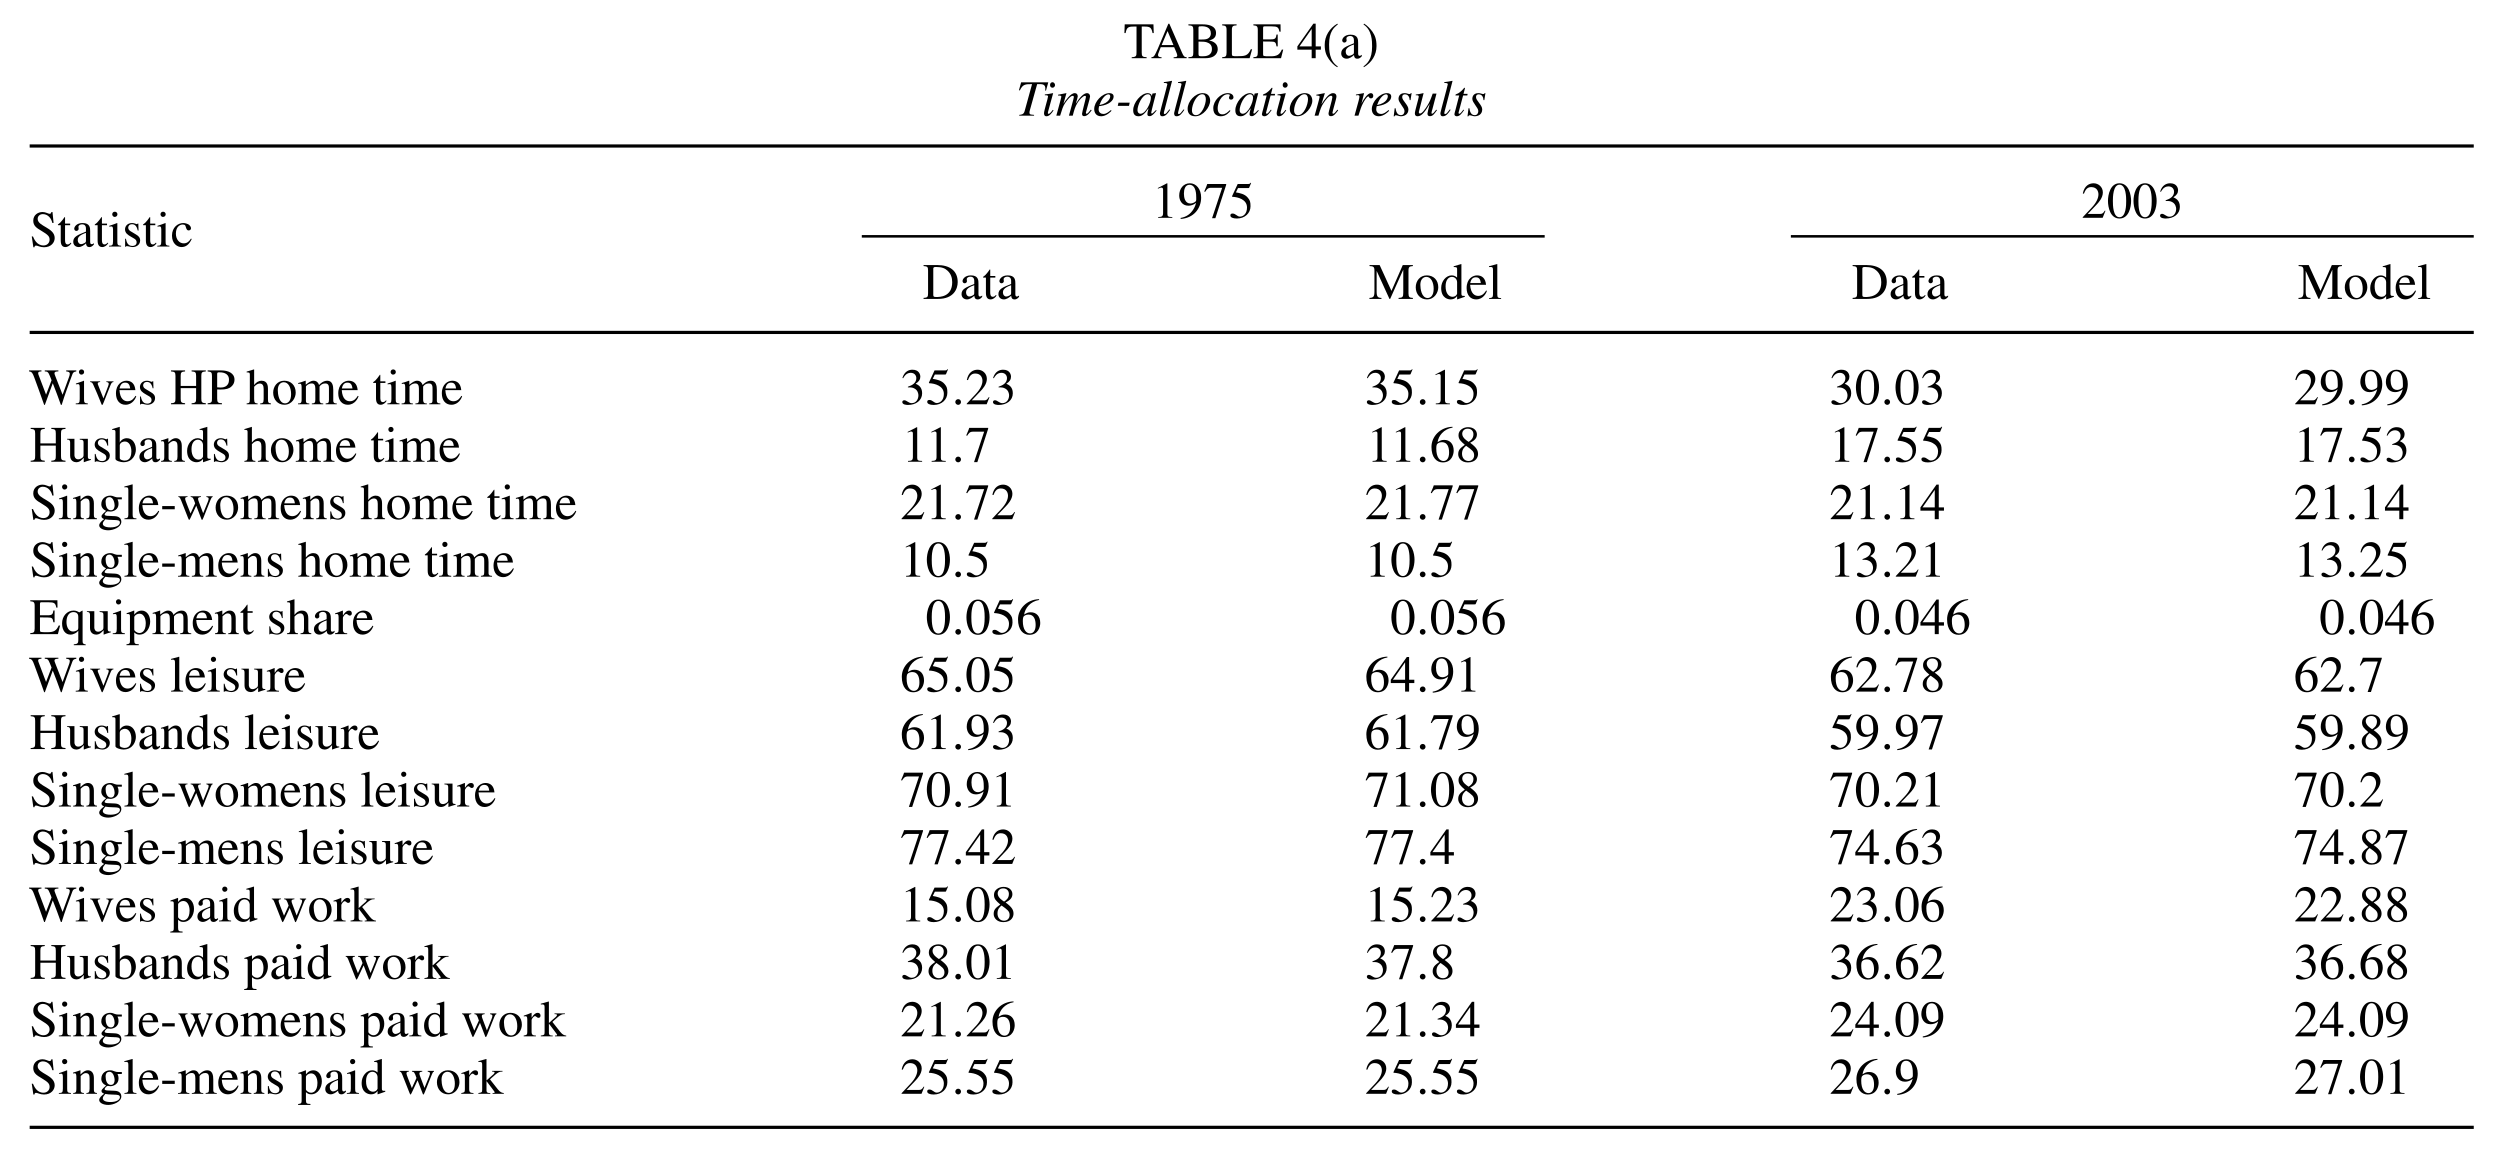 <?xml version="1.0" encoding="UTF-8"?>
<svg xmlns="http://www.w3.org/2000/svg" xmlns:xlink="http://www.w3.org/1999/xlink" width="390.092pt" height="180.877pt" viewBox="0 0 390.092 180.877" version="1.1">
<defs>
<g>
<symbol overflow="visible" id="glyph0-0">
<path style="stroke:none;" d=""/>
</symbol>
<symbol overflow="visible" id="glyph0-1">
<path style="stroke:none;" d="M 3.609 -0.156 C 2.938 -0.172 2.844 -0.328 2.844 -0.875 L 2.844 -4.938 L 3.266 -4.938 C 4.141 -4.938 4.359 -4.797 4.531 -3.922 L 4.719 -3.922 L 4.672 -5.281 L 0.188 -5.281 L 0.141 -3.922 L 0.328 -3.922 C 0.5 -4.797 0.719 -4.938 1.594 -4.938 L 2.031 -4.938 L 2.031 -0.953 C 2.031 -0.359 2 -0.188 1.281 -0.156 L 1.281 0 L 3.609 0 Z M 3.609 -0.156 "/>
</symbol>
<symbol overflow="visible" id="glyph0-2">
<path style="stroke:none;" d="M 5.625 -0.156 C 5.281 -0.172 5.156 -0.266 4.906 -0.844 L 2.922 -5.375 L 2.766 -5.375 L 1.109 -1.453 C 0.953 -1.109 0.703 -0.531 0.531 -0.328 C 0.375 -0.172 0.25 -0.156 0.125 -0.156 L 0.125 0 L 1.703 0 L 1.703 -0.156 C 1.531 -0.156 1.156 -0.156 1.156 -0.484 C 1.156 -0.578 1.172 -0.688 1.219 -0.781 L 1.578 -1.719 L 3.672 -1.719 L 4 -0.953 C 4.047 -0.844 4.156 -0.578 4.156 -0.453 C 4.156 -0.156 3.891 -0.156 3.594 -0.156 L 3.594 0 L 5.625 0 Z M 1.719 -2.047 L 2.641 -4.234 L 3.562 -2.047 Z M 1.719 -2.047 "/>
</symbol>
<symbol overflow="visible" id="glyph0-3">
<path style="stroke:none;" d="M 0.141 -5.125 C 0.781 -5.094 0.906 -5 0.906 -4.406 L 0.906 -0.875 C 0.906 -0.297 0.812 -0.172 0.141 -0.156 L 0.141 0 L 2.797 0 C 4.562 0 4.719 -1.094 4.719 -1.406 C 4.719 -2.234 4.094 -2.625 3.391 -2.766 L 3.391 -2.781 C 3.75 -2.875 4.453 -3.047 4.453 -3.922 C 4.453 -5.156 3.062 -5.281 2.359 -5.281 L 0.141 -5.281 Z M 1.719 -2.594 C 2.484 -2.594 2.734 -2.562 3 -2.484 C 3.422 -2.344 3.812 -2.094 3.812 -1.438 C 3.812 -0.359 2.844 -0.297 2.312 -0.297 C 1.859 -0.297 1.719 -0.328 1.719 -0.625 Z M 1.719 -4.734 C 1.719 -4.859 1.734 -4.969 1.891 -4.969 C 1.969 -4.969 2.078 -4.984 2.25 -4.984 C 2.812 -4.984 3.641 -4.828 3.641 -3.875 C 3.641 -2.938 2.688 -2.922 2.469 -2.922 L 1.719 -2.906 Z M 1.719 -4.734 "/>
</symbol>
<symbol overflow="visible" id="glyph0-4">
<path style="stroke:none;" d="M 2.344 -5.281 L 0.094 -5.281 L 0.094 -5.125 C 0.594 -5.078 0.781 -5.031 0.781 -4.406 L 0.781 -0.875 C 0.781 -0.25 0.609 -0.188 0.094 -0.156 L 0.094 0 L 4.375 0 L 4.766 -1.391 L 4.562 -1.391 C 4.109 -0.344 3.609 -0.312 2.406 -0.312 C 1.75 -0.312 1.609 -0.312 1.609 -0.641 L 1.609 -4.406 C 1.609 -5.031 1.797 -5.094 2.344 -5.125 Z M 2.344 -5.281 "/>
</symbol>
<symbol overflow="visible" id="glyph0-5">
<path style="stroke:none;" d="M 4.75 -1.344 L 4.531 -1.344 C 4.188 -0.547 3.781 -0.297 2.781 -0.297 C 1.609 -0.297 1.609 -0.312 1.609 -0.641 L 1.609 -2.609 L 2.828 -2.594 C 3.484 -2.594 3.609 -2.484 3.703 -1.844 L 3.891 -1.844 L 3.891 -3.688 L 3.703 -3.688 C 3.625 -3.125 3.531 -2.938 2.828 -2.938 L 1.609 -2.938 L 1.609 -4.703 C 1.609 -4.969 1.703 -4.969 1.859 -4.969 L 2.938 -4.969 C 3.828 -4.969 4.031 -4.844 4.156 -4.141 L 4.344 -4.141 L 4.328 -5.281 L 0.094 -5.281 L 0.094 -5.125 C 0.594 -5.078 0.781 -5.031 0.781 -4.406 L 0.781 -0.875 C 0.781 -0.25 0.609 -0.188 0.094 -0.156 L 0.094 0 L 4.406 0 Z M 4.75 -1.344 "/>
</symbol>
<symbol overflow="visible" id="glyph0-6">
<path style="stroke:none;" d="M 3.766 -1.844 L 2.953 -1.844 L 2.953 -5.391 L 2.594 -5.391 L 0.094 -1.844 L 0.094 -1.328 L 2.328 -1.328 L 2.328 0 L 2.953 0 L 2.953 -1.328 L 3.766 -1.328 Z M 2.328 -1.844 L 0.422 -1.844 L 2.312 -4.547 L 2.328 -4.547 Z M 2.328 -1.844 "/>
</symbol>
<symbol overflow="visible" id="glyph0-7">
<path style="stroke:none;" d="M 2.344 -5.391 C 1.109 -4.656 0.375 -3.453 0.375 -2.094 C 0.375 -0.984 0.641 -0.422 1.031 0.156 C 1.344 0.609 1.859 1.156 2.328 1.406 L 2.422 1.281 C 1.062 0.422 1.062 -1.328 1.062 -2.141 C 1.062 -4.172 1.828 -4.797 2.422 -5.266 Z M 2.344 -5.391 "/>
</symbol>
<symbol overflow="visible" id="glyph0-8">
<path style="stroke:none;" d="M 2.281 -0.984 C 2.281 -0.734 2.266 -0.641 2.016 -0.531 C 1.938 -0.484 1.703 -0.375 1.516 -0.375 C 1.234 -0.375 1 -0.625 1 -1 L 1 -1.016 C 1 -1.297 1.078 -1.734 2.281 -2.141 Z M 3.516 -0.531 C 3.438 -0.453 3.328 -0.375 3.156 -0.375 C 2.938 -0.375 2.938 -0.609 2.938 -0.844 L 2.938 -2.391 C 2.938 -2.875 2.938 -3.672 1.75 -3.672 C 0.828 -3.672 0.453 -3.094 0.453 -2.781 C 0.453 -2.656 0.547 -2.438 0.781 -2.438 C 1 -2.438 1.141 -2.609 1.141 -2.766 C 1.141 -2.844 1.109 -2.969 1.109 -3.078 C 1.109 -3.328 1.406 -3.469 1.672 -3.469 C 1.906 -3.469 2.281 -3.391 2.281 -2.812 L 2.281 -2.328 C 0.984 -1.812 0.297 -1.547 0.297 -0.75 C 0.297 -0.219 0.703 0.078 1.141 0.078 C 1.578 0.078 2 -0.234 2.297 -0.5 C 2.328 0.078 2.672 0.078 2.812 0.078 C 2.938 0.078 3.188 0.078 3.516 -0.312 Z M 3.516 -0.531 "/>
</symbol>
<symbol overflow="visible" id="glyph0-9">
<path style="stroke:none;" d="M 0.297 1.406 C 1.531 0.672 2.266 -0.516 2.266 -1.891 C 2.266 -2.984 2.016 -3.562 1.625 -4.141 C 1.312 -4.578 0.781 -5.141 0.328 -5.391 L 0.234 -5.266 C 1.578 -4.391 1.578 -2.641 1.578 -1.828 C 1.578 0.188 0.828 0.812 0.234 1.281 Z M 0.297 1.406 "/>
</symbol>
<symbol overflow="visible" id="glyph0-10">
<path style="stroke:none;" d="M 3.562 -5.391 L 3.391 -5.391 C 3.375 -5.297 3.344 -5.109 3.109 -5.109 C 2.922 -5.109 2.484 -5.391 2.016 -5.391 C 1.297 -5.391 0.562 -4.938 0.562 -4.031 C 0.562 -3.25 1.078 -2.891 1.812 -2.469 C 2.984 -1.781 3.109 -1.516 3.109 -1.062 C 3.109 -0.625 2.781 -0.172 2.156 -0.172 C 1.078 -0.172 0.672 -1.219 0.516 -1.578 L 0.328 -1.578 L 0.578 0.109 L 0.75 0.109 C 0.75 -0.031 0.828 -0.156 1 -0.156 C 1.234 -0.156 1.625 0.109 2.234 0.109 C 3.375 0.109 3.906 -0.656 3.906 -1.328 C 3.906 -2.969 1.25 -3.125 1.25 -4.312 C 1.25 -4.812 1.656 -5.062 2.062 -5.062 C 2.891 -5.062 3.406 -4.344 3.531 -3.688 L 3.734 -3.688 Z M 3.562 -5.391 "/>
</symbol>
<symbol overflow="visible" id="glyph0-11">
<path style="stroke:none;" d="M 2.031 -3.578 L 1.234 -3.578 L 1.234 -4.516 C 1.234 -4.578 1.234 -4.609 1.172 -4.609 C 0.875 -4.188 0.75 -4.016 0.453 -3.703 C 0.281 -3.531 0.109 -3.484 0.109 -3.391 C 0.109 -3.359 0.125 -3.344 0.141 -3.328 L 0.562 -3.328 L 0.562 -0.938 C 0.562 -0.141 0.891 0.078 1.297 0.078 C 1.656 0.078 2.031 -0.188 2.219 -0.531 L 2.125 -0.609 C 2.031 -0.516 1.891 -0.328 1.641 -0.328 C 1.234 -0.328 1.234 -0.812 1.234 -1.047 L 1.234 -3.328 L 2.031 -3.328 Z M 2.031 -3.578 "/>
</symbol>
<symbol overflow="visible" id="glyph0-12">
<path style="stroke:none;" d="M 0.125 0 L 2.016 0 L 2.016 -0.125 C 1.469 -0.156 1.422 -0.281 1.422 -0.812 L 1.422 -3.641 L 1.391 -3.672 C 0.984 -3.516 0.578 -3.359 0.156 -3.234 L 0.156 -3.109 C 0.266 -3.125 0.359 -3.141 0.484 -3.141 C 0.609 -3.141 0.75 -3.125 0.75 -2.656 L 0.75 -0.812 C 0.75 -0.188 0.625 -0.141 0.125 -0.125 Z M 0.625 -5.031 C 0.625 -4.891 0.734 -4.625 1.016 -4.625 C 1.266 -4.625 1.438 -4.812 1.438 -5.031 C 1.438 -5.266 1.266 -5.438 1.016 -5.438 C 0.734 -5.438 0.625 -5.188 0.625 -5.031 Z M 0.625 -5.031 "/>
</symbol>
<symbol overflow="visible" id="glyph0-13">
<path style="stroke:none;" d="M 2.516 -2.5 L 2.484 -3.594 L 2.391 -3.594 C 2.359 -3.562 2.328 -3.5 2.25 -3.5 C 2.125 -3.5 1.875 -3.672 1.516 -3.672 C 0.75 -3.672 0.406 -3.141 0.406 -2.688 C 0.406 -2.109 0.844 -1.812 1.344 -1.531 L 1.797 -1.266 C 2.062 -1.125 2.219 -0.938 2.219 -0.672 C 2.219 -0.219 1.844 -0.094 1.562 -0.094 C 0.781 -0.094 0.641 -0.781 0.547 -1.219 L 0.422 -1.219 L 0.422 0.031 L 0.516 0.031 C 0.562 -0.047 0.594 -0.062 0.688 -0.062 C 0.922 -0.078 1.266 0.078 1.625 0.078 C 2.125 0.078 2.766 -0.25 2.766 -0.953 C 2.766 -1.422 2.5 -1.656 2.109 -1.891 L 1.25 -2.406 C 0.953 -2.578 0.906 -2.812 0.906 -2.969 C 0.906 -3.172 1.062 -3.484 1.5 -3.484 C 1.859 -3.484 2.219 -3.312 2.391 -2.5 Z M 2.516 -2.5 "/>
</symbol>
<symbol overflow="visible" id="glyph0-14">
<path style="stroke:none;" d="M 3.172 -1.25 C 2.906 -0.844 2.609 -0.5 2.031 -0.5 C 1.359 -0.5 0.812 -1.094 0.812 -2.016 C 0.812 -3.188 1.547 -3.438 1.844 -3.438 C 2.266 -3.438 2.297 -3.297 2.359 -3.047 L 2.422 -2.875 C 2.469 -2.703 2.594 -2.5 2.812 -2.516 C 3.047 -2.531 3.172 -2.672 3.172 -2.859 C 3.172 -3 3.062 -3.25 2.828 -3.422 C 2.625 -3.547 2.266 -3.672 1.984 -3.672 C 1.125 -3.672 0.203 -3 0.203 -1.703 C 0.203 -0.438 1.047 0.078 1.688 0.078 C 2.328 0.078 2.859 -0.266 3.281 -1.172 Z M 3.172 -1.25 "/>
</symbol>
<symbol overflow="visible" id="glyph0-15">
<path style="stroke:none;" d="M 0.938 0 L 3.141 0 L 3.141 -0.125 C 2.547 -0.125 2.375 -0.203 2.375 -0.594 L 2.375 -5.375 L 2.312 -5.391 L 0.891 -4.656 L 0.891 -4.547 C 1.328 -4.719 1.328 -4.719 1.422 -4.719 C 1.703 -4.719 1.703 -4.516 1.703 -4.344 L 1.703 -0.734 C 1.703 -0.156 1.406 -0.141 0.938 -0.125 Z M 0.938 0 "/>
</symbol>
<symbol overflow="visible" id="glyph0-16">
<path style="stroke:none;" d="M 0.469 0.172 C 2.5 0.047 3.656 -1.469 3.656 -3.156 C 3.656 -4.484 2.891 -5.391 1.906 -5.391 C 0.875 -5.391 0.234 -4.531 0.234 -3.469 C 0.234 -2.812 0.609 -1.891 1.672 -1.891 C 2.078 -1.891 2.5 -2.031 2.844 -2.328 L 2.859 -2.312 C 2.812 -2.109 2.375 -0.297 0.453 0.016 Z M 2.891 -2.828 C 2.891 -2.688 2.859 -2.594 2.75 -2.516 C 2.594 -2.375 2.25 -2.234 1.984 -2.234 C 1.141 -2.234 0.969 -3.156 0.969 -3.766 C 0.969 -4.422 1.156 -5.156 1.828 -5.156 C 2.891 -5.156 2.891 -3.609 2.891 -3.141 Z M 2.891 -2.828 "/>
</symbol>
<symbol overflow="visible" id="glyph0-17">
<path style="stroke:none;" d="M 3.578 -5.281 L 0.625 -5.281 L 0.5 -4.922 L 0.156 -4.109 L 0.297 -4.047 C 0.562 -4.453 0.703 -4.688 1.219 -4.688 L 2.953 -4.688 L 1.375 0.062 L 1.891 0.062 L 3.578 -5.141 Z M 3.578 -5.281 "/>
</symbol>
<symbol overflow="visible" id="glyph0-18">
<path style="stroke:none;" d="M 1.438 -4.641 L 3 -4.641 C 3.094 -4.641 3.156 -4.641 3.188 -4.719 L 3.484 -5.422 L 3.422 -5.484 C 3.328 -5.359 3.266 -5.281 3.047 -5.281 L 1.391 -5.281 L 0.516 -3.391 C 0.5 -3.328 0.516 -3.281 0.562 -3.281 C 1.422 -3.25 2.844 -2.875 2.844 -1.609 C 2.844 -0.625 2.25 -0.188 1.734 -0.188 C 1.297 -0.188 1.078 -0.672 0.578 -0.672 C 0.25 -0.672 0.25 -0.453 0.25 -0.359 C 0.25 -0.078 0.625 0.109 1.266 0.109 C 2.516 0.109 3.391 -0.734 3.391 -1.797 C 3.391 -2.5 3.312 -2.734 2.969 -3.141 C 2.5 -3.719 1.75 -3.859 1.109 -3.969 Z M 1.438 -4.641 "/>
</symbol>
<symbol overflow="visible" id="glyph0-19">
<path style="stroke:none;" d="M 3.781 -1.094 L 3.688 -1.125 C 3.375 -0.625 3.219 -0.609 2.922 -0.609 L 1.016 -0.609 L 2.359 -2.016 C 2.703 -2.375 3.375 -3.109 3.375 -3.953 C 3.375 -4.844 2.656 -5.391 1.938 -5.391 C 1.234 -5.391 0.484 -5 0.25 -3.797 L 0.422 -3.766 C 0.594 -4.188 0.828 -4.797 1.547 -4.797 C 2.5 -4.797 2.688 -4.062 2.688 -3.656 C 2.688 -3.062 2.344 -2.344 1.656 -1.609 L 0.234 -0.094 L 0.234 0 L 3.344 0 Z M 3.781 -1.094 "/>
</symbol>
<symbol overflow="visible" id="glyph0-20">
<path style="stroke:none;" d="M 1.984 -5.172 C 3.016 -5.172 3.031 -3.172 3.031 -2.641 C 3.031 -2.016 3.016 -0.094 1.984 -0.094 C 0.969 -0.094 0.953 -1.984 0.953 -2.641 C 0.953 -3.172 0.969 -5.172 1.984 -5.172 Z M 1.984 -5.391 C 0.531 -5.391 0.188 -3.578 0.188 -2.641 C 0.188 -1.672 0.531 0.109 1.984 0.109 C 3.453 0.109 3.797 -1.672 3.797 -2.641 C 3.797 -3.578 3.453 -5.391 1.984 -5.391 Z M 1.984 -5.391 "/>
</symbol>
<symbol overflow="visible" id="glyph0-21">
<path style="stroke:none;" d="M 1.219 -2.625 C 1.766 -2.641 1.969 -2.609 2.25 -2.453 C 2.766 -2.188 2.859 -1.609 2.859 -1.406 C 2.859 -0.812 2.531 -0.172 1.797 -0.172 C 1.328 -0.172 1.016 -0.625 0.656 -0.625 C 0.531 -0.625 0.344 -0.562 0.344 -0.344 C 0.344 0.078 1.031 0.109 1.234 0.109 C 2.484 0.109 3.438 -0.594 3.438 -1.719 C 3.438 -2.766 2.75 -3.047 2.422 -3.203 C 2.953 -3.531 3.156 -3.875 3.156 -4.312 C 3.156 -4.641 2.953 -5.391 1.922 -5.391 C 1.391 -5.391 0.672 -5.141 0.359 -4.094 L 0.484 -4.062 C 0.594 -4.281 0.938 -4.906 1.656 -4.906 C 2.25 -4.906 2.531 -4.484 2.531 -4.078 C 2.531 -3.344 1.938 -2.969 1.219 -2.734 Z M 1.219 -2.625 "/>
</symbol>
<symbol overflow="visible" id="glyph0-22">
<path style="stroke:none;" d="M 0.125 0 L 2.391 0 C 4.828 0 5.453 -1.562 5.453 -2.625 C 5.453 -4.406 4.188 -5.281 2.281 -5.281 L 0.125 -5.281 L 0.125 -5.125 C 0.734 -5.078 0.828 -5 0.828 -4.406 L 0.828 -0.875 C 0.828 -0.312 0.734 -0.188 0.125 -0.156 Z M 1.641 -4.672 C 1.641 -4.828 1.641 -4.984 2.016 -4.984 C 3.016 -4.984 3.469 -4.766 3.844 -4.422 C 4.406 -3.922 4.594 -3.281 4.594 -2.609 C 4.594 -0.297 2.625 -0.297 2.125 -0.297 C 1.734 -0.297 1.641 -0.344 1.641 -0.625 Z M 1.641 -4.672 "/>
</symbol>
<symbol overflow="visible" id="glyph0-23">
<path style="stroke:none;" d="M 6.875 -5.281 L 5.297 -5.281 L 3.531 -1.25 L 1.688 -5.281 L 0.109 -5.281 L 0.109 -5.125 C 0.703 -5.094 0.875 -5.031 0.875 -4.406 L 0.875 -1.172 C 0.875 -0.312 0.703 -0.188 0.094 -0.156 L 0.094 0 L 1.969 0 L 1.969 -0.156 C 1.391 -0.172 1.219 -0.344 1.219 -1.172 L 1.219 -4.344 L 1.234 -4.344 L 3.219 0 L 3.328 0 L 5.359 -4.531 L 5.375 -4.531 L 5.375 -0.953 C 5.375 -0.297 5.266 -0.188 4.641 -0.156 L 4.641 0 L 6.875 0 L 6.875 -0.156 C 6.359 -0.188 6.188 -0.25 6.188 -0.875 L 6.188 -4.406 C 6.188 -5.031 6.375 -5.078 6.875 -5.125 Z M 6.875 -5.281 "/>
</symbol>
<symbol overflow="visible" id="glyph0-24">
<path style="stroke:none;" d="M 1.953 -3.672 C 0.891 -3.672 0.234 -2.797 0.234 -1.812 C 0.234 -0.734 0.953 0.078 1.969 0.078 C 3.188 0.078 3.75 -1.031 3.75 -1.812 C 3.75 -2.969 3 -3.672 1.953 -3.672 Z M 2.094 -0.141 C 1.125 -0.141 0.953 -1.609 0.953 -2.203 C 0.953 -3.031 1.391 -3.438 1.891 -3.438 C 2.625 -3.438 3.031 -2.578 3.031 -1.578 C 3.031 -0.453 2.5 -0.141 2.094 -0.141 Z M 2.094 -0.141 "/>
</symbol>
<symbol overflow="visible" id="glyph0-25">
<path style="stroke:none;" d="M 2.703 -0.812 C 2.641 -0.531 2.328 -0.328 2 -0.328 C 1.469 -0.328 0.906 -0.781 0.906 -1.969 C 0.906 -3.047 1.438 -3.438 1.891 -3.438 C 2.266 -3.438 2.656 -3.188 2.703 -2.641 Z M 3.906 -0.469 C 3.375 -0.422 3.375 -0.578 3.375 -0.906 L 3.375 -5.422 L 3.344 -5.438 C 2.953 -5.312 2.562 -5.203 2.172 -5.094 L 2.172 -4.969 C 2.234 -4.969 2.312 -4.969 2.359 -4.969 C 2.703 -4.969 2.703 -4.812 2.703 -4.562 L 2.703 -3.328 C 2.453 -3.547 2.203 -3.672 1.859 -3.672 C 0.969 -3.672 0.219 -2.75 0.219 -1.703 C 0.219 -0.078 1.359 0.078 1.672 0.078 C 2.25 0.078 2.547 -0.219 2.688 -0.438 L 2.703 -0.438 L 2.703 0.062 L 2.734 0.078 C 3.156 -0.078 3.531 -0.203 3.906 -0.328 Z M 3.906 -0.469 "/>
</symbol>
<symbol overflow="visible" id="glyph0-26">
<path style="stroke:none;" d="M 3.25 -1.312 C 3.062 -1.016 2.719 -0.469 2.016 -0.469 C 1.484 -0.469 0.844 -0.797 0.75 -2.203 L 3.234 -2.203 C 3.141 -3.25 2.578 -3.672 1.828 -3.672 C 1.188 -3.672 0.203 -3.172 0.203 -1.703 C 0.203 -0.578 0.812 0.078 1.688 0.078 C 2.844 0.078 3.297 -1 3.375 -1.25 Z M 0.766 -2.469 C 0.906 -3.156 1.219 -3.375 1.656 -3.375 C 2.281 -3.375 2.359 -2.844 2.422 -2.469 Z M 0.766 -2.469 "/>
</symbol>
<symbol overflow="visible" id="glyph0-27">
<path style="stroke:none;" d="M 0.172 0 L 2.047 0 L 2.047 -0.125 C 1.578 -0.141 1.453 -0.203 1.453 -0.672 L 1.453 -5.422 L 1.422 -5.438 C 1 -5.312 0.578 -5.203 0.156 -5.094 L 0.156 -4.969 C 0.25 -4.969 0.312 -4.984 0.422 -4.984 C 0.734 -4.984 0.781 -4.859 0.781 -4.5 L 0.781 -0.688 C 0.781 -0.25 0.641 -0.156 0.172 -0.125 Z M 0.172 0 "/>
</symbol>
<symbol overflow="visible" id="glyph0-28">
<path style="stroke:none;" d="M 7.422 -5.281 L 5.844 -5.281 L 5.844 -5.125 C 6.125 -5.094 6.406 -5.062 6.406 -4.75 C 6.406 -4.594 6.328 -4.344 6.266 -4.188 L 5.281 -1.484 L 4.219 -4.203 C 4.109 -4.516 4.016 -4.688 4.016 -4.828 C 4.016 -5.109 4.375 -5.125 4.625 -5.125 L 4.625 -5.281 L 2.5 -5.281 L 2.5 -5.125 C 2.922 -5.109 3.031 -5.062 3.297 -4.406 L 3.562 -3.75 L 2.703 -1.5 L 1.562 -4.5 C 1.516 -4.609 1.469 -4.734 1.469 -4.859 C 1.469 -5.062 1.641 -5.109 1.984 -5.125 L 1.984 -5.281 L 0.047 -5.281 L 0.047 -5.125 C 0.5 -5.078 0.609 -4.859 0.859 -4.188 C 1.156 -3.391 1.984 -1.125 2.406 0.094 L 2.516 0.094 L 3.75 -3.281 C 4.094 -2.422 4.734 -0.734 5.016 0.094 L 5.141 0.094 C 5.609 -1.453 6.25 -3.156 6.797 -4.641 C 6.906 -4.953 7.031 -5.062 7.422 -5.125 Z M 7.422 -5.281 "/>
</symbol>
<symbol overflow="visible" id="glyph0-29">
<path style="stroke:none;" d="M 3.797 -3.578 L 2.688 -3.578 L 2.688 -3.469 C 2.891 -3.453 3.062 -3.391 3.062 -3.203 C 3.062 -2.922 2.5 -1.672 2.234 -0.906 L 1.422 -2.953 C 1.391 -3.016 1.344 -3.125 1.344 -3.234 C 1.344 -3.422 1.516 -3.453 1.719 -3.469 L 1.719 -3.578 L 0.156 -3.578 L 0.156 -3.469 C 0.312 -3.453 0.469 -3.406 0.594 -3.172 C 0.875 -2.609 1.641 -0.75 1.828 -0.266 C 1.953 0.078 1.969 0.109 2.047 0.109 C 2.109 0.109 2.172 -0.078 2.266 -0.281 L 3.281 -2.844 C 3.469 -3.312 3.531 -3.438 3.797 -3.469 Z M 3.797 -3.578 "/>
</symbol>
<symbol overflow="visible" id="glyph0-30">
<path style="stroke:none;" d="M 0.156 0 L 2.359 0 L 2.359 -0.156 C 1.75 -0.188 1.672 -0.344 1.672 -0.875 L 1.672 -2.516 L 4.078 -2.516 L 4.078 -0.953 C 4.078 -0.359 4.047 -0.188 3.375 -0.156 L 3.375 0 L 5.594 0 L 5.594 -0.156 C 4.969 -0.188 4.891 -0.344 4.891 -0.875 L 4.891 -4.406 C 4.891 -4.969 4.984 -5.078 5.594 -5.125 L 5.594 -5.281 L 3.375 -5.281 L 3.375 -5.125 C 3.969 -5.078 4.078 -5 4.078 -4.406 L 4.078 -2.859 L 1.672 -2.859 L 1.672 -4.406 C 1.672 -4.969 1.766 -5.078 2.359 -5.125 L 2.359 -5.281 L 0.156 -5.281 L 0.156 -5.125 C 0.734 -5.078 0.859 -5 0.859 -4.406 L 0.859 -0.953 C 0.859 -0.359 0.828 -0.188 0.156 -0.156 Z M 0.156 0 "/>
</symbol>
<symbol overflow="visible" id="glyph0-31">
<path style="stroke:none;" d="M 0.125 -5.125 C 0.703 -5.062 0.797 -4.969 0.797 -4.406 L 0.797 -0.953 C 0.797 -0.375 0.797 -0.203 0.125 -0.156 L 0.125 0 L 2.359 0 L 2.359 -0.156 C 1.75 -0.172 1.609 -0.281 1.609 -0.875 L 1.609 -2.312 C 1.797 -2.297 1.953 -2.297 2.141 -2.297 C 2.984 -2.297 3.484 -2.438 3.828 -2.766 C 3.969 -2.891 4.312 -3.219 4.312 -3.844 C 4.312 -4.859 3.328 -5.281 2.234 -5.281 L 0.125 -5.281 Z M 1.609 -4.703 C 1.609 -4.969 1.703 -4.984 1.938 -4.984 C 2.281 -4.984 3.453 -4.969 3.453 -3.828 C 3.453 -2.609 2.375 -2.609 2.094 -2.609 C 1.922 -2.609 1.766 -2.625 1.609 -2.641 Z M 1.609 -4.703 "/>
</symbol>
<symbol overflow="visible" id="glyph0-32">
<path style="stroke:none;" d="M 3.875 -0.125 C 3.484 -0.188 3.406 -0.234 3.406 -0.812 L 3.406 -2.406 C 3.406 -2.719 3.391 -3.672 2.422 -3.672 C 1.938 -3.672 1.547 -3.406 1.266 -3.016 L 1.25 -3.016 L 1.25 -5.422 L 1.219 -5.438 C 0.828 -5.312 0.438 -5.203 0.078 -5.094 L 0.078 -4.969 C 0.109 -4.969 0.188 -4.969 0.234 -4.969 C 0.578 -4.969 0.578 -4.812 0.578 -4.562 L 0.578 -0.812 C 0.578 -0.234 0.5 -0.172 0.078 -0.125 L 0.078 0 L 1.797 0 L 1.797 -0.125 C 1.406 -0.156 1.25 -0.203 1.25 -0.812 L 1.25 -2.734 C 1.578 -3.109 1.891 -3.234 2.125 -3.234 C 2.562 -3.234 2.734 -2.922 2.734 -2.391 L 2.734 -0.812 C 2.734 -0.203 2.578 -0.156 2.188 -0.125 L 2.188 0 L 3.875 0 Z M 3.875 -0.125 "/>
</symbol>
<symbol overflow="visible" id="glyph0-33">
<path style="stroke:none;" d="M 0.688 -0.672 C 0.688 -0.141 0.453 -0.125 0.125 -0.125 L 0.125 0 L 1.891 0 L 1.891 -0.125 C 1.625 -0.125 1.359 -0.141 1.359 -0.531 L 1.359 -2.781 C 1.359 -2.828 1.719 -3.25 2.266 -3.25 C 2.688 -3.25 2.828 -2.938 2.828 -2.422 L 2.828 -0.688 C 2.828 -0.172 2.641 -0.141 2.281 -0.125 L 2.281 0 L 4.062 0 L 4.062 -0.125 C 3.734 -0.125 3.484 -0.156 3.484 -0.75 L 3.484 -2.766 C 3.672 -3.031 3.938 -3.25 4.375 -3.25 C 4.953 -3.25 4.953 -2.781 4.953 -2.375 L 4.953 -0.688 C 4.953 -0.188 4.828 -0.172 4.438 -0.125 L 4.438 0 L 6.172 0 L 6.172 -0.125 L 5.969 -0.141 C 5.625 -0.188 5.625 -0.438 5.625 -0.609 L 5.625 -2.25 C 5.625 -2.844 5.516 -3.672 4.688 -3.672 C 4.062 -3.672 3.562 -3.188 3.406 -3 C 3.312 -3.328 3.062 -3.672 2.547 -3.672 C 2.125 -3.672 1.797 -3.406 1.328 -3.047 L 1.328 -3.656 L 1.266 -3.672 C 0.906 -3.531 0.531 -3.406 0.156 -3.312 L 0.156 -3.172 C 0.219 -3.188 0.297 -3.203 0.406 -3.203 C 0.531 -3.203 0.688 -3.203 0.688 -2.688 Z M 0.688 -0.672 "/>
</symbol>
<symbol overflow="visible" id="glyph0-34">
<path style="stroke:none;" d="M 3.812 -0.391 C 3.344 -0.375 3.328 -0.562 3.328 -0.859 L 3.328 -3.578 L 2.062 -3.578 L 2.062 -3.453 C 2.625 -3.438 2.656 -3.266 2.656 -2.953 L 2.656 -1.078 C 2.656 -0.812 2.594 -0.734 2.531 -0.672 C 2.312 -0.5 2.078 -0.375 1.828 -0.375 C 1.312 -0.375 1.234 -0.875 1.234 -0.984 L 1.234 -3.578 L 0.078 -3.578 L 0.078 -3.469 C 0.312 -3.453 0.562 -3.438 0.562 -2.969 L 0.562 -0.953 C 0.562 -0.109 1.188 0.078 1.516 0.078 C 1.656 0.078 2.047 0.047 2.344 -0.266 L 2.688 -0.609 L 2.688 0.062 L 2.703 0.078 C 3.078 -0.062 3.391 -0.172 3.812 -0.281 Z M 3.812 -0.391 "/>
</symbol>
<symbol overflow="visible" id="glyph0-35">
<path style="stroke:none;" d="M 1.219 -2.562 C 1.25 -3.016 1.766 -3.156 2.016 -3.156 C 2.734 -3.156 3.031 -2.344 3.031 -1.609 C 3.031 -1.078 2.906 -0.172 1.984 -0.172 C 1.781 -0.172 1.219 -0.281 1.219 -0.562 Z M 0.547 -0.438 C 0.547 -0.141 1.391 0.078 1.781 0.078 C 3.266 0.078 3.734 -1.172 3.734 -1.891 C 3.734 -2.75 3.281 -3.672 2.312 -3.672 C 1.703 -3.672 1.281 -3.203 1.234 -3.016 L 1.219 -3.016 L 1.219 -5.422 L 1.172 -5.438 C 0.797 -5.312 0.406 -5.203 0.031 -5.094 L 0.031 -4.969 C 0.078 -4.969 0.156 -4.969 0.203 -4.969 C 0.547 -4.969 0.547 -4.812 0.547 -4.562 Z M 0.547 -0.438 "/>
</symbol>
<symbol overflow="visible" id="glyph0-36">
<path style="stroke:none;" d="M 0.641 -0.719 C 0.641 -0.25 0.516 -0.141 0.141 -0.125 L 0.141 0 L 1.828 0 L 1.828 -0.125 C 1.422 -0.141 1.312 -0.266 1.312 -0.531 L 1.312 -2.766 C 1.609 -3.062 1.859 -3.234 2.094 -3.234 C 2.562 -3.234 2.703 -2.938 2.703 -2.453 L 2.703 -0.781 C 2.703 -0.188 2.5 -0.141 2.203 -0.125 L 2.203 0 L 3.859 0 L 3.859 -0.125 C 3.469 -0.156 3.375 -0.266 3.375 -0.641 L 3.375 -2.469 C 3.375 -3.453 2.812 -3.672 2.453 -3.672 C 1.969 -3.672 1.672 -3.391 1.281 -3.016 L 1.281 -3.656 L 1.234 -3.672 C 0.859 -3.531 0.484 -3.406 0.125 -3.312 L 0.125 -3.172 C 0.156 -3.188 0.25 -3.203 0.359 -3.203 C 0.484 -3.203 0.641 -3.203 0.641 -2.688 Z M 0.641 -0.719 "/>
</symbol>
<symbol overflow="visible" id="glyph0-37">
<path style="stroke:none;" d="M 3.547 -5.453 C 1.625 -5.391 0.266 -3.938 0.266 -2.312 C 0.266 -0.641 1.078 0.109 2.031 0.109 C 3.438 0.109 3.734 -1.156 3.734 -1.734 C 3.734 -2.812 3.109 -3.406 2.266 -3.406 C 1.812 -3.406 1.656 -3.312 1.219 -3.047 C 1.359 -4.031 2.156 -5.094 3.562 -5.328 Z M 1.922 -3.047 C 2.766 -3.047 3.016 -2.25 3.016 -1.422 C 3.016 -0.531 2.641 -0.109 2.141 -0.109 C 1.547 -0.109 1.016 -0.703 1.016 -2.047 C 1.016 -2.516 1.094 -2.703 1.172 -2.781 C 1.375 -2.984 1.656 -3.047 1.922 -3.047 Z M 1.922 -3.047 "/>
</symbol>
<symbol overflow="visible" id="glyph0-38">
<path style="stroke:none;" d="M 1.688 -2.484 C 2.609 -1.828 2.938 -1.594 2.938 -1 C 2.938 -0.453 2.562 -0.109 2.062 -0.109 C 1.422 -0.109 1.047 -0.625 1.047 -1.25 C 1.047 -1.969 1.438 -2.281 1.688 -2.484 Z M 0.453 -1.156 C 0.453 -0.547 0.969 0.109 1.953 0.109 C 3.281 0.109 3.547 -0.781 3.547 -1.188 C 3.547 -1.734 3.375 -2.188 2.312 -2.953 C 2.734 -3.188 3.375 -3.516 3.375 -4.25 C 3.375 -4.859 2.891 -5.391 1.984 -5.391 C 1.297 -5.391 0.5 -4.953 0.5 -4.156 C 0.5 -3.5 0.812 -3.234 1.484 -2.641 C 0.766 -2.109 0.453 -1.859 0.453 -1.156 Z M 1.078 -4.359 C 1.078 -4.734 1.344 -5.156 1.938 -5.156 C 2.547 -5.156 2.828 -4.734 2.828 -4.297 C 2.828 -3.594 2.375 -3.297 2.078 -3.094 C 1.797 -3.281 1.078 -3.734 1.078 -4.359 Z M 1.078 -4.359 "/>
</symbol>
<symbol overflow="visible" id="glyph0-39">
<path style="stroke:none;" d="M 0.781 0.719 C 0.781 0.484 0.922 0.312 1.172 0.016 C 1.547 0.094 1.719 0.094 2.469 0.125 C 3.062 0.141 3.453 0.156 3.453 0.516 C 3.453 0.938 2.906 1.281 1.969 1.281 C 1.062 1.281 0.781 0.969 0.781 0.719 Z M 1.219 -2.719 C 1.219 -3.266 1.516 -3.438 1.812 -3.438 C 2.5 -3.438 2.625 -2.375 2.625 -2.156 C 2.625 -1.969 2.578 -1.391 2.047 -1.391 C 1.422 -1.391 1.219 -2.094 1.219 -2.719 Z M 3.75 -3.094 L 3.75 -3.406 L 3.125 -3.406 C 3 -3.406 2.859 -3.422 2.688 -3.484 C 2.375 -3.609 2.203 -3.672 1.922 -3.672 C 1.312 -3.672 0.547 -3.281 0.547 -2.328 C 0.547 -1.875 0.828 -1.5 1.297 -1.297 C 0.578 -0.672 0.578 -0.562 0.578 -0.438 C 0.578 -0.203 0.781 -0.109 1 -0.016 C 0.594 0.281 0.219 0.609 0.219 0.969 C 0.219 1.391 0.828 1.734 1.641 1.734 C 2.344 1.734 3.672 1.297 3.672 0.391 C 3.672 0.172 3.562 -0.422 2.703 -0.469 L 1.688 -0.516 C 1.438 -0.516 1.062 -0.547 1.062 -0.719 C 1.062 -0.891 1.375 -1.219 1.531 -1.234 C 1.578 -1.234 1.875 -1.188 1.969 -1.188 C 2.422 -1.188 3.234 -1.5 3.234 -2.359 C 3.234 -2.75 3.156 -2.906 3.078 -3.094 Z M 3.75 -3.094 "/>
</symbol>
<symbol overflow="visible" id="glyph0-40">
<path style="stroke:none;" d="M 0.312 -2.047 L 0.312 -1.547 L 2.266 -1.547 L 2.266 -2.047 Z M 0.312 -2.047 "/>
</symbol>
<symbol overflow="visible" id="glyph0-41">
<path style="stroke:none;" d="M 4.547 -3.578 L 4.547 -3.469 C 4.734 -3.422 4.906 -3.391 4.906 -3.203 C 4.906 -3.109 4.859 -2.891 4.766 -2.688 L 4.047 -0.922 L 3.406 -2.625 C 3.297 -2.938 3.25 -3.031 3.25 -3.172 C 3.25 -3.406 3.438 -3.422 3.703 -3.469 L 3.703 -3.578 L 2.094 -3.578 L 2.094 -3.469 C 2.422 -3.422 2.5 -3.375 2.797 -2.469 L 2.078 -0.891 C 1.703 -1.906 1.234 -2.922 1.234 -3.203 C 1.234 -3.422 1.422 -3.453 1.609 -3.469 L 1.609 -3.578 L 0.172 -3.578 L 0.172 -3.469 C 0.359 -3.453 0.438 -3.344 0.594 -2.969 L 1.672 -0.234 C 1.781 0.031 1.812 0.109 1.875 0.109 C 1.922 0.109 1.953 0.031 2.078 -0.203 L 2.969 -2.109 L 3.688 -0.234 C 3.797 0.062 3.812 0.109 3.875 0.109 C 3.938 0.109 3.969 0.031 4.109 -0.281 L 5.203 -3.031 C 5.328 -3.328 5.359 -3.406 5.531 -3.469 L 5.531 -3.578 Z M 4.547 -3.578 "/>
</symbol>
<symbol overflow="visible" id="glyph0-42">
<path style="stroke:none;" d="M 2.875 -3.391 C 2.562 -3.562 2.375 -3.672 1.969 -3.672 C 0.969 -3.672 0.188 -2.781 0.188 -1.688 C 0.188 -0.484 0.781 0.078 1.5 0.078 C 1.984 0.078 2.547 -0.25 2.672 -0.5 L 2.719 -0.5 L 2.719 0.984 C 2.719 1.391 2.609 1.562 2.016 1.594 L 2.016 1.734 L 3.891 1.734 L 3.891 1.625 C 3.531 1.531 3.391 1.5 3.391 1.125 L 3.391 -3.641 L 3.359 -3.672 L 3.297 -3.641 Z M 2.719 -1.016 C 2.703 -0.75 2.703 -0.625 2.297 -0.484 C 2.156 -0.422 2.016 -0.406 1.891 -0.406 C 1.188 -0.406 0.875 -1.156 0.875 -1.891 C 0.875 -2.859 1.312 -3.438 1.953 -3.438 C 2.703 -3.438 2.719 -2.875 2.719 -2.656 Z M 2.719 -1.016 "/>
</symbol>
<symbol overflow="visible" id="glyph0-43">
<path style="stroke:none;" d="M 0.594 1.047 C 0.594 1.391 0.562 1.547 0.047 1.594 L 0.047 1.734 L 1.969 1.734 L 1.969 1.578 C 1.391 1.578 1.266 1.5 1.266 0.984 L 1.266 -0.266 C 1.531 -0.016 1.75 0.078 2.078 0.078 C 3.172 0.078 3.75 -1.031 3.75 -1.953 C 3.75 -3.016 3.141 -3.672 2.438 -3.672 C 1.812 -3.672 1.453 -3.281 1.281 -3.047 L 1.266 -3.062 L 1.266 -3.656 L 1.219 -3.672 C 0.844 -3.516 0.453 -3.375 0.078 -3.266 L 0.078 -3.125 C 0.141 -3.141 0.219 -3.141 0.297 -3.141 C 0.578 -3.141 0.594 -3 0.594 -2.688 Z M 1.266 -2.656 C 1.312 -2.969 1.766 -3.188 2.047 -3.188 C 3.016 -3.188 3.062 -1.891 3.062 -1.719 C 3.062 -0.328 2.344 -0.172 2.078 -0.172 C 1.641 -0.172 1.266 -0.516 1.266 -0.703 Z M 1.266 -2.656 "/>
</symbol>
<symbol overflow="visible" id="glyph0-44">
<path style="stroke:none;" d="M 0.609 -0.672 C 0.609 -0.219 0.484 -0.203 0.047 -0.125 L 0.047 0 L 1.953 0 L 1.953 -0.125 C 1.547 -0.141 1.281 -0.172 1.281 -0.719 L 1.281 -2.516 C 1.281 -2.766 1.625 -3.156 1.812 -3.156 C 2.016 -3.156 2.094 -2.891 2.359 -2.891 C 2.562 -2.891 2.672 -3.031 2.672 -3.234 C 2.672 -3.5 2.516 -3.672 2.234 -3.672 C 1.938 -3.672 1.672 -3.5 1.297 -2.938 L 1.281 -2.938 L 1.281 -3.656 L 1.234 -3.672 C 0.844 -3.5 0.453 -3.359 0.062 -3.234 L 0.062 -3.109 C 0.125 -3.125 0.219 -3.141 0.328 -3.141 C 0.453 -3.141 0.609 -3.125 0.609 -2.656 Z M 0.609 -0.672 "/>
</symbol>
<symbol overflow="visible" id="glyph0-45">
<path style="stroke:none;" d="M 0.062 0 L 1.922 0 L 1.922 -0.125 L 1.766 -0.125 C 1.5 -0.141 1.328 -0.203 1.328 -0.531 L 1.328 -1.969 L 1.344 -1.969 L 2.438 -0.516 C 2.531 -0.375 2.609 -0.297 2.609 -0.25 C 2.609 -0.141 2.5 -0.125 2.438 -0.125 L 2.281 -0.125 L 2.281 0 L 4.031 0 L 4.031 -0.125 C 3.812 -0.141 3.5 -0.188 3.094 -0.703 L 1.875 -2.25 L 2.109 -2.469 C 3.172 -3.469 3.406 -3.469 3.828 -3.469 L 3.828 -3.578 L 2.203 -3.578 L 2.203 -3.469 C 2.531 -3.469 2.594 -3.406 2.594 -3.328 C 2.594 -3.25 2.531 -3.156 2.422 -3.047 C 2.094 -2.781 1.625 -2.344 1.344 -2.094 L 1.328 -2.109 L 1.328 -5.422 L 1.297 -5.438 C 0.875 -5.312 0.453 -5.203 0.062 -5.094 L 0.062 -4.969 C 0.125 -4.969 0.188 -4.984 0.297 -4.984 C 0.609 -4.984 0.656 -4.859 0.656 -4.5 L 0.656 -0.656 C 0.656 -0.219 0.594 -0.203 0.062 -0.125 Z M 0.062 0 "/>
</symbol>
<symbol overflow="visible" id="glyph1-0">
<path style="stroke:none;" d=""/>
</symbol>
<symbol overflow="visible" id="glyph1-1">
<path style="stroke:none;" d="M 5.047 -5.203 L 0.812 -5.203 L 0.469 -3.969 L 0.609 -3.938 C 1.078 -4.922 1.469 -4.922 2.516 -4.922 L 1.359 -0.719 C 1.219 -0.188 0.875 -0.156 0.516 -0.125 L 0.516 0 L 2.828 0 L 2.828 -0.125 C 2.234 -0.172 2.109 -0.172 2.109 -0.5 C 2.109 -0.609 2.141 -0.734 2.203 -0.953 L 3.312 -4.922 L 3.75 -4.922 C 4.344 -4.922 4.688 -4.75 4.562 -3.922 L 4.688 -3.906 Z M 5.047 -5.203 "/>
</symbol>
<symbol overflow="visible" id="glyph1-2">
<path style="stroke:none;" d="M 1.766 -0.906 C 1.438 -0.453 1.219 -0.281 1.109 -0.281 C 1.047 -0.281 0.984 -0.344 0.984 -0.406 C 0.984 -0.5 1.078 -0.828 1.109 -0.938 L 1.812 -3.5 L 1.797 -3.516 C 1.484 -3.453 0.828 -3.328 0.516 -3.312 L 0.516 -3.188 C 0.953 -3.188 1.016 -3.141 1.016 -2.984 C 1.016 -2.75 0.391 -0.781 0.391 -0.406 C 0.391 -0.266 0.391 0.094 0.766 0.094 C 1.219 0.094 1.562 -0.344 1.875 -0.828 Z M 2.109 -4.766 C 2.109 -4.953 1.969 -5.219 1.703 -5.219 C 1.516 -5.219 1.328 -5.062 1.328 -4.781 C 1.328 -4.5 1.516 -4.359 1.719 -4.359 C 1.969 -4.359 2.109 -4.609 2.109 -4.766 Z M 2.109 -4.766 "/>
</symbol>
<symbol overflow="visible" id="glyph1-3">
<path style="stroke:none;" d="M 5.484 -0.938 C 5.188 -0.562 4.984 -0.297 4.828 -0.297 C 4.734 -0.297 4.703 -0.328 4.703 -0.469 C 4.703 -0.578 5.359 -2.703 5.359 -2.984 C 5.359 -3.297 5.172 -3.516 4.891 -3.516 C 4.359 -3.516 3.719 -2.812 3.156 -1.891 L 3.141 -1.906 C 3.25 -2.219 3.438 -2.891 3.438 -3 C 3.438 -3.328 3.266 -3.516 2.969 -3.516 C 2.297 -3.516 1.469 -2.281 1.234 -1.891 L 1.219 -1.906 L 1.672 -3.5 L 1.641 -3.516 C 1.219 -3.422 0.797 -3.344 0.359 -3.266 L 0.359 -3.141 C 0.75 -3.141 0.875 -3.125 0.875 -2.953 C 0.875 -2.766 0.219 -0.531 0.094 0 L 0.688 0 C 0.984 -0.969 1.141 -1.5 1.469 -1.969 C 1.688 -2.297 2.281 -3.094 2.641 -3.094 C 2.719 -3.094 2.828 -3.094 2.828 -2.891 C 2.828 -2.734 2.266 -0.766 2.062 0 L 2.656 0 C 2.891 -0.906 3.031 -1.406 3.406 -2.016 C 3.656 -2.406 4.234 -3.094 4.562 -3.094 C 4.656 -3.094 4.719 -3.031 4.719 -2.922 C 4.719 -2.75 4.109 -0.531 4.109 -0.312 C 4.109 -0.203 4.109 0.078 4.438 0.078 C 4.891 0.078 5.281 -0.375 5.562 -0.781 L 5.609 -0.844 Z M 5.484 -0.938 "/>
</symbol>
<symbol overflow="visible" id="glyph1-4">
<path style="stroke:none;" d="M 1.219 -2.016 C 1.5 -2.719 2.047 -3.328 2.484 -3.328 C 2.672 -3.328 2.75 -3.172 2.75 -3.016 C 2.75 -2.953 2.719 -1.984 1.078 -1.656 Z M 2.859 -0.875 C 2.453 -0.547 2.125 -0.266 1.688 -0.266 C 1.359 -0.266 0.938 -0.453 0.938 -1 C 0.938 -1.156 0.984 -1.312 1.016 -1.484 L 1.25 -1.516 C 2.531 -1.703 3.281 -2.344 3.281 -2.969 C 3.281 -3.328 3.031 -3.516 2.625 -3.516 C 1.5 -3.516 0.25 -2.172 0.25 -1.031 C 0.25 -0.531 0.5 0.094 1.344 0.094 C 2.141 0.094 2.859 -0.641 2.953 -0.766 Z M 2.859 -0.875 "/>
</symbol>
<symbol overflow="visible" id="glyph1-5">
<path style="stroke:none;" d="M 2.25 -2.031 L 0.5 -2.031 L 0.391 -1.531 L 2.141 -1.531 Z M 2.25 -2.031 "/>
</symbol>
<symbol overflow="visible" id="glyph1-6">
<path style="stroke:none;" d="M 3.703 -0.875 C 3.344 -0.531 3.172 -0.328 3.062 -0.328 C 3 -0.328 2.953 -0.375 2.953 -0.438 C 2.953 -0.672 3.688 -3.391 3.703 -3.484 L 3.656 -3.516 L 3.156 -3.453 L 3.141 -3.438 L 3.062 -3.078 L 3.047 -3.078 C 3.016 -3.312 2.75 -3.516 2.422 -3.516 C 1.359 -3.516 0.141 -2.031 0.141 -0.859 C 0.141 -0.625 0.156 0.094 0.953 0.094 C 1.438 0.094 1.859 -0.156 2.516 -1.125 L 2.531 -1.109 C 2.406 -0.625 2.359 -0.453 2.359 -0.266 C 2.359 -0.125 2.359 0.078 2.703 0.078 C 3.047 0.078 3.312 -0.203 3.797 -0.797 Z M 0.812 -0.875 C 0.812 -1.578 1.516 -3.344 2.453 -3.344 C 2.688 -3.344 2.906 -3.188 2.906 -2.812 C 2.906 -2.031 2.125 -0.297 1.281 -0.297 C 1.062 -0.297 0.812 -0.453 0.812 -0.875 Z M 0.812 -0.875 "/>
</symbol>
<symbol overflow="visible" id="glyph1-7">
<path style="stroke:none;" d="M 1.812 -0.984 C 1.422 -0.484 1.266 -0.25 1.062 -0.25 C 0.938 -0.25 0.938 -0.359 0.938 -0.422 C 0.938 -0.5 1 -0.719 1.016 -0.781 L 2.219 -5.406 L 2.188 -5.438 C 1.766 -5.344 1.359 -5.281 0.938 -5.234 L 0.938 -5.094 C 1.141 -5.109 1.484 -5.109 1.484 -4.906 C 1.484 -4.734 0.328 -0.578 0.328 -0.406 C 0.328 -0.188 0.359 0.094 0.703 0.094 C 1.203 0.094 1.516 -0.297 1.922 -0.906 Z M 1.812 -0.984 "/>
</symbol>
<symbol overflow="visible" id="glyph1-8">
<path style="stroke:none;" d="M 2.562 -3.516 C 1.391 -3.516 0.219 -2.234 0.219 -1.062 C 0.219 -0.391 0.578 0.094 1.422 0.094 C 2.641 0.094 3.734 -1.359 3.734 -2.328 C 3.734 -2.859 3.484 -3.516 2.562 -3.516 Z M 2.5 -3.344 C 2.891 -3.344 3.062 -3 3.062 -2.578 C 3.062 -1.734 2.438 -0.078 1.516 -0.078 C 1.125 -0.078 0.891 -0.359 0.891 -0.828 C 0.891 -1.766 1.609 -3.344 2.5 -3.344 Z M 2.5 -3.344 "/>
</symbol>
<symbol overflow="visible" id="glyph1-9">
<path style="stroke:none;" d="M 2.781 -0.844 C 2.5 -0.531 2.125 -0.203 1.656 -0.203 C 1.156 -0.203 0.922 -0.562 0.922 -1.172 C 0.922 -1.938 1.469 -3.344 2.516 -3.344 C 2.656 -3.344 2.812 -3.312 2.812 -3.188 C 2.812 -3.047 2.688 -3 2.688 -2.797 C 2.688 -2.609 2.812 -2.5 3.016 -2.5 C 3.219 -2.5 3.391 -2.641 3.391 -2.875 C 3.391 -3.109 3.188 -3.516 2.516 -3.516 C 1.344 -3.516 0.234 -2.297 0.234 -1.172 C 0.234 -0.109 0.906 0.094 1.422 0.094 C 2.25 0.094 2.719 -0.516 2.922 -0.766 Z M 2.781 -0.844 "/>
</symbol>
<symbol overflow="visible" id="glyph1-10">
<path style="stroke:none;" d="M 2.359 -3.406 L 1.719 -3.406 L 1.938 -4.234 C 1.953 -4.297 1.938 -4.359 1.891 -4.344 C 1.812 -4.359 1.781 -4.297 1.75 -4.25 C 1.531 -3.969 1.141 -3.625 0.891 -3.484 C 0.75 -3.406 0.531 -3.359 0.484 -3.281 C 0.453 -3.25 0.453 -3.203 0.469 -3.156 L 1.047 -3.156 L 0.484 -0.969 C 0.453 -0.844 0.297 -0.344 0.297 -0.234 C 0.297 0.016 0.516 0.094 0.672 0.094 C 1.094 0.094 1.406 -0.266 1.812 -0.875 L 1.703 -0.938 C 1.5 -0.672 1.234 -0.297 1.062 -0.297 C 0.984 -0.297 0.938 -0.359 0.938 -0.438 C 0.938 -0.469 0.938 -0.484 0.953 -0.5 L 1.656 -3.156 L 2.312 -3.156 Z M 2.359 -3.406 "/>
</symbol>
<symbol overflow="visible" id="glyph1-11">
<path style="stroke:none;" d="M 3.672 -0.938 C 3.375 -0.562 3.172 -0.297 3.016 -0.297 C 3 -0.297 2.891 -0.312 2.891 -0.438 C 2.891 -0.672 3.516 -2.641 3.516 -2.984 C 3.516 -3.328 3.344 -3.516 2.969 -3.516 C 2.312 -3.516 1.578 -2.406 1.203 -1.812 L 1.188 -1.828 L 1.703 -3.5 L 1.672 -3.516 C 1.25 -3.422 0.812 -3.344 0.375 -3.266 L 0.375 -3.141 C 0.812 -3.141 0.891 -3.047 0.891 -2.938 C 0.891 -2.766 0.359 -0.906 0.109 0 L 0.703 0 C 1.031 -1.078 1.141 -1.422 1.5 -1.969 C 1.797 -2.422 2.297 -3.109 2.672 -3.109 C 2.828 -3.109 2.875 -3 2.875 -2.859 C 2.875 -2.531 2.281 -0.594 2.281 -0.391 C 2.281 -0.172 2.297 0.078 2.672 0.078 C 3.094 0.078 3.375 -0.297 3.781 -0.828 Z M 3.672 -0.938 "/>
</symbol>
<symbol overflow="visible" id="glyph1-12">
<path style="stroke:none;" d="M 0.969 0 C 1.297 -1.062 1.406 -1.422 1.703 -1.984 C 1.766 -2.109 2.25 -3 2.5 -3 C 2.688 -3 2.562 -2.703 2.906 -2.703 C 3 -2.703 3.281 -2.703 3.281 -3.125 C 3.281 -3.391 3.078 -3.516 2.906 -3.516 C 2.406 -3.516 1.797 -2.578 1.531 -2.062 L 1.469 -1.891 L 1.453 -1.906 L 1.844 -3.5 L 1.812 -3.516 C 1.453 -3.453 0.984 -3.359 0.578 -3.297 L 0.578 -3.156 C 0.672 -3.172 0.75 -3.203 0.844 -3.203 C 1.094 -3.203 1.125 -3.078 1.125 -2.969 C 1.125 -2.891 1.078 -2.625 1 -2.328 L 0.359 0 Z M 0.969 0 "/>
</symbol>
<symbol overflow="visible" id="glyph1-13">
<path style="stroke:none;" d="M 0.281 -1.156 L 0.125 0.109 L 0.25 0.109 C 0.297 0.016 0.328 -0.062 0.453 -0.062 C 0.672 -0.062 1 0.094 1.234 0.094 C 1.688 0.094 2.422 -0.109 2.422 -0.984 C 2.422 -1.656 1.453 -2.359 1.453 -2.875 C 1.453 -3.266 1.703 -3.328 1.875 -3.328 C 2.406 -3.328 2.594 -2.875 2.625 -2.422 L 2.75 -2.422 L 2.922 -3.516 L 2.812 -3.516 C 2.766 -3.453 2.719 -3.375 2.578 -3.375 C 2.344 -3.375 2.188 -3.516 1.828 -3.516 C 0.984 -3.516 0.875 -2.875 0.875 -2.625 C 0.875 -2.016 1.812 -1.25 1.812 -0.719 C 1.812 -0.469 1.688 -0.078 1.25 -0.078 C 0.594 -0.078 0.469 -0.812 0.422 -1.156 Z M 0.281 -1.156 "/>
</symbol>
<symbol overflow="visible" id="glyph1-14">
<path style="stroke:none;" d="M 3.672 -0.938 C 3.391 -0.578 3.172 -0.297 3.016 -0.297 C 2.938 -0.297 2.922 -0.391 2.922 -0.438 C 2.922 -0.547 3.031 -0.906 3.078 -1.062 L 3.703 -3.438 L 3.109 -3.438 C 2.812 -2.594 2.625 -2.094 2.234 -1.5 C 1.969 -1.078 1.469 -0.328 1.125 -0.328 C 0.953 -0.328 0.938 -0.5 0.953 -0.609 L 1.688 -3.5 L 1.656 -3.516 C 1.266 -3.422 0.859 -3.344 0.469 -3.297 L 0.469 -3.188 C 0.781 -3.188 0.938 -3.188 0.938 -2.953 C 0.938 -2.734 0.328 -0.734 0.328 -0.375 C 0.328 -0.031 0.484 0.094 0.766 0.094 C 1.484 0.094 2.078 -0.906 2.625 -1.812 L 2.641 -1.812 C 2.469 -1.156 2.297 -0.484 2.297 -0.344 C 2.297 -0.219 2.312 0.078 2.672 0.078 C 3.078 0.078 3.281 -0.141 3.781 -0.859 Z M 3.672 -0.938 "/>
</symbol>
<symbol overflow="visible" id="glyph2-0">
<path style="stroke:none;" d=""/>
</symbol>
<symbol overflow="visible" id="glyph2-1">
<path style="stroke:none;" d="M 1.531 -0.344 C 1.531 -0.594 1.344 -0.797 1.094 -0.797 C 0.844 -0.797 0.641 -0.594 0.641 -0.344 C 0.641 -0.109 0.859 0.094 1.094 0.094 C 1.328 0.094 1.531 -0.109 1.531 -0.344 Z M 1.531 -0.344 "/>
</symbol>
</g>
</defs>
<g id="surface1">
<g style="fill:rgb(0%,0%,0%);fill-opacity:1;">
  <use xlink:href="#glyph0-1" x="175.308" y="9.082"/>
</g>
<g style="fill:rgb(0%,0%,0%);fill-opacity:1;">
  <use xlink:href="#glyph0-2" x="179.54" y="9.082"/>
  <use xlink:href="#glyph0-3" x="185.294" y="9.082"/>
  <use xlink:href="#glyph0-4" x="190.61" y="9.082"/>
  <use xlink:href="#glyph0-5" x="195.48" y="9.082"/>
</g>
<g style="fill:rgb(0%,0%,0%);fill-opacity:1;">
  <use xlink:href="#glyph0-6" x="202.342" y="9.082"/>
  <use xlink:href="#glyph0-7" x="206.327" y="9.082"/>
  <use xlink:href="#glyph0-8" x="208.981" y="9.082"/>
  <use xlink:href="#glyph0-9" x="212.52" y="9.082"/>
</g>
<g style="fill:rgb(0%,0%,0%);fill-opacity:1;">
  <use xlink:href="#glyph1-1" x="158.523" y="18.048"/>
</g>
<g style="fill:rgb(0%,0%,0%);fill-opacity:1;">
  <use xlink:href="#glyph1-2" x="162.516" y="18.048"/>
  <use xlink:href="#glyph1-3" x="164.731" y="18.048"/>
  <use xlink:href="#glyph1-4" x="170.486" y="18.048"/>
  <use xlink:href="#glyph1-5" x="174.024" y="18.048"/>
  <use xlink:href="#glyph1-6" x="176.678" y="18.048"/>
  <use xlink:href="#glyph1-7" x="180.663" y="18.048"/>
  <use xlink:href="#glyph1-7" x="182.879" y="18.048"/>
  <use xlink:href="#glyph1-8" x="185.095" y="18.048"/>
  <use xlink:href="#glyph1-9" x="189.08" y="18.048"/>
  <use xlink:href="#glyph1-6" x="192.619" y="18.048"/>
  <use xlink:href="#glyph1-10" x="196.604" y="18.048"/>
  <use xlink:href="#glyph1-2" x="198.819" y="18.048"/>
  <use xlink:href="#glyph1-8" x="201.035" y="18.048"/>
  <use xlink:href="#glyph1-11" x="205.02" y="18.048"/>
</g>
<g style="fill:rgb(0%,0%,0%);fill-opacity:1;">
  <use xlink:href="#glyph1-12" x="210.998" y="18.048"/>
</g>
<g style="fill:rgb(0%,0%,0%);fill-opacity:1;">
  <use xlink:href="#glyph1-4" x="213.803" y="18.048"/>
  <use xlink:href="#glyph1-13" x="217.342" y="18.048"/>
  <use xlink:href="#glyph1-14" x="220.442" y="18.048"/>
  <use xlink:href="#glyph1-7" x="224.427" y="18.048"/>
  <use xlink:href="#glyph1-10" x="226.643" y="18.048"/>
  <use xlink:href="#glyph1-13" x="228.859" y="18.048"/>
</g>
<path style="fill:none;stroke-width:0.498;stroke-linecap:butt;stroke-linejoin:miter;stroke:rgb(0%,0%,0%);stroke-opacity:1;stroke-miterlimit:10;" d="M 0.001 -0.001 L 381.369 -0.001 " transform="matrix(1,0,0,-1,4.628,22.78)"/>
<g style="fill:rgb(0%,0%,0%);fill-opacity:1;">
  <use xlink:href="#glyph0-10" x="4.628" y="38.472"/>
</g>
<g style="fill:rgb(0%,0%,0%);fill-opacity:1;">
  <use xlink:href="#glyph0-11" x="8.916" y="38.472"/>
  <use xlink:href="#glyph0-8" x="11.131" y="38.472"/>
  <use xlink:href="#glyph0-11" x="14.67" y="38.472"/>
  <use xlink:href="#glyph0-12" x="16.886" y="38.472"/>
  <use xlink:href="#glyph0-13" x="19.101" y="38.472"/>
  <use xlink:href="#glyph0-11" x="22.202" y="38.472"/>
  <use xlink:href="#glyph0-12" x="24.417" y="38.472"/>
  <use xlink:href="#glyph0-14" x="26.633" y="38.472"/>
</g>
<g style="fill:rgb(0%,0%,0%);fill-opacity:1;">
  <use xlink:href="#glyph0-15" x="179.78" y="33.989"/>
  <use xlink:href="#glyph0-16" x="183.765" y="33.989"/>
  <use xlink:href="#glyph0-17" x="187.75" y="33.989"/>
  <use xlink:href="#glyph0-18" x="191.735" y="33.989"/>
</g>
<g style="fill:rgb(0%,0%,0%);fill-opacity:1;">
  <use xlink:href="#glyph0-19" x="324.747" y="33.989"/>
  <use xlink:href="#glyph0-20" x="328.733" y="33.989"/>
  <use xlink:href="#glyph0-20" x="332.718" y="33.989"/>
  <use xlink:href="#glyph0-21" x="336.703" y="33.989"/>
</g>
<path style="fill:none;stroke-width:0.398;stroke-linecap:butt;stroke-linejoin:miter;stroke:rgb(0%,0%,0%);stroke-opacity:1;stroke-miterlimit:10;" d="M 0 -0.001 L 106.555 -0.001 " transform="matrix(1,0,0,-1,134.472,36.877)"/>
<path style="fill:none;stroke-width:0.398;stroke-linecap:butt;stroke-linejoin:miter;stroke:rgb(0%,0%,0%);stroke-opacity:1;stroke-miterlimit:10;" d="M 0.001 -0.001 L 106.556 -0.001 " transform="matrix(1,0,0,-1,279.44,36.877)"/>
<g style="fill:rgb(0%,0%,0%);fill-opacity:1;">
  <use xlink:href="#glyph0-22" x="143.985" y="46.641"/>
  <use xlink:href="#glyph0-8" x="149.739" y="46.641"/>
  <use xlink:href="#glyph0-11" x="153.278" y="46.641"/>
  <use xlink:href="#glyph0-8" x="155.494" y="46.641"/>
</g>
<g style="fill:rgb(0%,0%,0%);fill-opacity:1;">
  <use xlink:href="#glyph0-23" x="213.587" y="46.641"/>
  <use xlink:href="#glyph0-24" x="220.673" y="46.641"/>
  <use xlink:href="#glyph0-25" x="224.658" y="46.641"/>
  <use xlink:href="#glyph0-26" x="228.643" y="46.641"/>
  <use xlink:href="#glyph0-27" x="232.181" y="46.641"/>
</g>
<g style="fill:rgb(0%,0%,0%);fill-opacity:1;">
  <use xlink:href="#glyph0-22" x="288.952" y="46.641"/>
  <use xlink:href="#glyph0-8" x="294.706" y="46.641"/>
  <use xlink:href="#glyph0-11" x="298.245" y="46.641"/>
  <use xlink:href="#glyph0-8" x="300.46" y="46.641"/>
</g>
<g style="fill:rgb(0%,0%,0%);fill-opacity:1;">
  <use xlink:href="#glyph0-23" x="358.554" y="46.641"/>
  <use xlink:href="#glyph0-24" x="365.639" y="46.641"/>
  <use xlink:href="#glyph0-25" x="369.624" y="46.641"/>
  <use xlink:href="#glyph0-26" x="373.609" y="46.641"/>
  <use xlink:href="#glyph0-27" x="377.148" y="46.641"/>
</g>
<path style="fill:none;stroke-width:0.498;stroke-linecap:butt;stroke-linejoin:miter;stroke:rgb(0%,0%,0%);stroke-opacity:1;stroke-miterlimit:10;" d="M 0.001 0 L 381.369 0 " transform="matrix(1,0,0,-1,4.628,51.871)"/>
<g style="fill:rgb(0%,0%,0%);fill-opacity:1;">
  <use xlink:href="#glyph0-28" x="4.484" y="63.079"/>
</g>
<g style="fill:rgb(0%,0%,0%);fill-opacity:1;">
  <use xlink:href="#glyph0-12" x="11.69" y="63.079"/>
  <use xlink:href="#glyph0-29" x="13.906" y="63.079"/>
  <use xlink:href="#glyph0-26" x="17.891" y="63.079"/>
  <use xlink:href="#glyph0-13" x="21.429" y="63.079"/>
</g>
<g style="fill:rgb(0%,0%,0%);fill-opacity:1;">
  <use xlink:href="#glyph0-30" x="26.522" y="63.079"/>
  <use xlink:href="#glyph0-31" x="32.277" y="63.079"/>
</g>
<g style="fill:rgb(0%,0%,0%);fill-opacity:1;">
  <use xlink:href="#glyph0-32" x="38.406" y="63.079"/>
  <use xlink:href="#glyph0-24" x="42.391" y="63.079"/>
  <use xlink:href="#glyph0-33" x="46.376" y="63.079"/>
  <use xlink:href="#glyph0-26" x="52.577" y="63.079"/>
</g>
<g style="fill:rgb(0%,0%,0%);fill-opacity:1;">
  <use xlink:href="#glyph0-11" x="58.108" y="63.079"/>
  <use xlink:href="#glyph0-12" x="60.324" y="63.079"/>
  <use xlink:href="#glyph0-33" x="62.539" y="63.079"/>
  <use xlink:href="#glyph0-26" x="68.74" y="63.079"/>
</g>
<g style="fill:rgb(0%,0%,0%);fill-opacity:1;">
  <use xlink:href="#glyph0-21" x="140.448" y="63.079"/>
  <use xlink:href="#glyph0-18" x="144.433" y="63.079"/>
</g>
<g style="fill:rgb(0%,0%,0%);fill-opacity:1;">
  <use xlink:href="#glyph2-1" x="148.42" y="63.079"/>
</g>
<g style="fill:rgb(0%,0%,0%);fill-opacity:1;">
  <use xlink:href="#glyph0-19" x="150.612" y="63.079"/>
  <use xlink:href="#glyph0-21" x="154.597" y="63.079"/>
</g>
<g style="fill:rgb(0%,0%,0%);fill-opacity:1;">
  <use xlink:href="#glyph0-21" x="212.934" y="63.079"/>
  <use xlink:href="#glyph0-18" x="216.919" y="63.079"/>
</g>
<g style="fill:rgb(0%,0%,0%);fill-opacity:1;">
  <use xlink:href="#glyph2-1" x="220.904" y="63.079"/>
</g>
<g style="fill:rgb(0%,0%,0%);fill-opacity:1;">
  <use xlink:href="#glyph0-15" x="223.096" y="63.079"/>
  <use xlink:href="#glyph0-18" x="227.081" y="63.079"/>
</g>
<g style="fill:rgb(0%,0%,0%);fill-opacity:1;">
  <use xlink:href="#glyph0-21" x="285.418" y="63.079"/>
  <use xlink:href="#glyph0-20" x="289.403" y="63.079"/>
</g>
<g style="fill:rgb(0%,0%,0%);fill-opacity:1;">
  <use xlink:href="#glyph2-1" x="293.388" y="63.079"/>
</g>
<g style="fill:rgb(0%,0%,0%);fill-opacity:1;">
  <use xlink:href="#glyph0-20" x="295.58" y="63.079"/>
  <use xlink:href="#glyph0-21" x="299.565" y="63.079"/>
</g>
<g style="fill:rgb(0%,0%,0%);fill-opacity:1;">
  <use xlink:href="#glyph0-19" x="357.902" y="63.079"/>
  <use xlink:href="#glyph0-16" x="361.887" y="63.079"/>
</g>
<g style="fill:rgb(0%,0%,0%);fill-opacity:1;">
  <use xlink:href="#glyph2-1" x="365.872" y="63.079"/>
</g>
<g style="fill:rgb(0%,0%,0%);fill-opacity:1;">
  <use xlink:href="#glyph0-16" x="368.064" y="63.079"/>
  <use xlink:href="#glyph0-16" x="372.049" y="63.079"/>
</g>
<g style="fill:rgb(0%,0%,0%);fill-opacity:1;">
  <use xlink:href="#glyph0-30" x="4.628" y="72.046"/>
  <use xlink:href="#glyph0-34" x="10.382" y="72.046"/>
  <use xlink:href="#glyph0-13" x="14.367" y="72.046"/>
  <use xlink:href="#glyph0-35" x="17.468" y="72.046"/>
  <use xlink:href="#glyph0-8" x="21.453" y="72.046"/>
  <use xlink:href="#glyph0-36" x="24.991" y="72.046"/>
  <use xlink:href="#glyph0-25" x="28.976" y="72.046"/>
  <use xlink:href="#glyph0-13" x="32.961" y="72.046"/>
</g>
<g style="fill:rgb(0%,0%,0%);fill-opacity:1;">
  <use xlink:href="#glyph0-32" x="38.054" y="72.046"/>
  <use xlink:href="#glyph0-24" x="42.039" y="72.046"/>
  <use xlink:href="#glyph0-33" x="46.024" y="72.046"/>
  <use xlink:href="#glyph0-26" x="52.225" y="72.046"/>
</g>
<g style="fill:rgb(0%,0%,0%);fill-opacity:1;">
  <use xlink:href="#glyph0-11" x="57.756" y="72.046"/>
  <use xlink:href="#glyph0-12" x="59.972" y="72.046"/>
  <use xlink:href="#glyph0-33" x="62.188" y="72.046"/>
  <use xlink:href="#glyph0-26" x="68.388" y="72.046"/>
</g>
<g style="fill:rgb(0%,0%,0%);fill-opacity:1;">
  <use xlink:href="#glyph0-15" x="140.742" y="72.046"/>
</g>
<g style="fill:rgb(0%,0%,0%);fill-opacity:1;">
  <use xlink:href="#glyph0-15" x="144.432" y="72.046"/>
</g>
<g style="fill:rgb(0%,0%,0%);fill-opacity:1;">
  <use xlink:href="#glyph2-1" x="148.42" y="72.046"/>
</g>
<g style="fill:rgb(0%,0%,0%);fill-opacity:1;">
  <use xlink:href="#glyph0-17" x="150.612" y="72.046"/>
  <use xlink:href="#glyph0-15" x="213.229" y="72.046"/>
</g>
<g style="fill:rgb(0%,0%,0%);fill-opacity:1;">
  <use xlink:href="#glyph0-15" x="216.915" y="72.046"/>
</g>
<g style="fill:rgb(0%,0%,0%);fill-opacity:1;">
  <use xlink:href="#glyph2-1" x="220.904" y="72.046"/>
</g>
<g style="fill:rgb(0%,0%,0%);fill-opacity:1;">
  <use xlink:href="#glyph0-37" x="223.096" y="72.046"/>
  <use xlink:href="#glyph0-38" x="227.081" y="72.046"/>
</g>
<g style="fill:rgb(0%,0%,0%);fill-opacity:1;">
  <use xlink:href="#glyph0-15" x="285.418" y="72.046"/>
  <use xlink:href="#glyph0-17" x="289.403" y="72.046"/>
</g>
<g style="fill:rgb(0%,0%,0%);fill-opacity:1;">
  <use xlink:href="#glyph2-1" x="293.388" y="72.046"/>
</g>
<g style="fill:rgb(0%,0%,0%);fill-opacity:1;">
  <use xlink:href="#glyph0-18" x="295.58" y="72.046"/>
  <use xlink:href="#glyph0-18" x="299.565" y="72.046"/>
</g>
<g style="fill:rgb(0%,0%,0%);fill-opacity:1;">
  <use xlink:href="#glyph0-15" x="357.902" y="72.046"/>
  <use xlink:href="#glyph0-17" x="361.887" y="72.046"/>
</g>
<g style="fill:rgb(0%,0%,0%);fill-opacity:1;">
  <use xlink:href="#glyph2-1" x="365.872" y="72.046"/>
</g>
<g style="fill:rgb(0%,0%,0%);fill-opacity:1;">
  <use xlink:href="#glyph0-18" x="368.064" y="72.046"/>
  <use xlink:href="#glyph0-21" x="372.049" y="72.046"/>
</g>
<g style="fill:rgb(0%,0%,0%);fill-opacity:1;">
  <use xlink:href="#glyph0-10" x="4.628" y="81.012"/>
  <use xlink:href="#glyph0-12" x="9.059" y="81.012"/>
  <use xlink:href="#glyph0-36" x="11.275" y="81.012"/>
  <use xlink:href="#glyph0-39" x="15.26" y="81.012"/>
  <use xlink:href="#glyph0-27" x="19.245" y="81.012"/>
  <use xlink:href="#glyph0-26" x="21.461" y="81.012"/>
  <use xlink:href="#glyph0-40" x="24.999" y="81.012"/>
  <use xlink:href="#glyph0-41" x="27.653" y="81.012"/>
  <use xlink:href="#glyph0-24" x="33.408" y="81.012"/>
  <use xlink:href="#glyph0-33" x="37.393" y="81.012"/>
  <use xlink:href="#glyph0-26" x="43.594" y="81.012"/>
  <use xlink:href="#glyph0-36" x="47.132" y="81.012"/>
  <use xlink:href="#glyph0-13" x="51.117" y="81.012"/>
</g>
<g style="fill:rgb(0%,0%,0%);fill-opacity:1;">
  <use xlink:href="#glyph0-32" x="56.21" y="81.012"/>
  <use xlink:href="#glyph0-24" x="60.195" y="81.012"/>
  <use xlink:href="#glyph0-33" x="64.18" y="81.012"/>
  <use xlink:href="#glyph0-26" x="70.381" y="81.012"/>
</g>
<g style="fill:rgb(0%,0%,0%);fill-opacity:1;">
  <use xlink:href="#glyph0-11" x="75.912" y="81.012"/>
  <use xlink:href="#glyph0-12" x="78.128" y="81.012"/>
  <use xlink:href="#glyph0-33" x="80.344" y="81.012"/>
  <use xlink:href="#glyph0-26" x="86.544" y="81.012"/>
</g>
<g style="fill:rgb(0%,0%,0%);fill-opacity:1;">
  <use xlink:href="#glyph0-19" x="140.445" y="81.012"/>
  <use xlink:href="#glyph0-15" x="144.43" y="81.012"/>
</g>
<g style="fill:rgb(0%,0%,0%);fill-opacity:1;">
  <use xlink:href="#glyph2-1" x="148.42" y="81.012"/>
</g>
<g style="fill:rgb(0%,0%,0%);fill-opacity:1;">
  <use xlink:href="#glyph0-17" x="150.612" y="81.012"/>
  <use xlink:href="#glyph0-19" x="154.597" y="81.012"/>
</g>
<g style="fill:rgb(0%,0%,0%);fill-opacity:1;">
  <use xlink:href="#glyph0-19" x="212.934" y="81.012"/>
  <use xlink:href="#glyph0-15" x="216.919" y="81.012"/>
</g>
<g style="fill:rgb(0%,0%,0%);fill-opacity:1;">
  <use xlink:href="#glyph2-1" x="220.904" y="81.012"/>
</g>
<g style="fill:rgb(0%,0%,0%);fill-opacity:1;">
  <use xlink:href="#glyph0-17" x="223.096" y="81.012"/>
  <use xlink:href="#glyph0-17" x="227.081" y="81.012"/>
</g>
<g style="fill:rgb(0%,0%,0%);fill-opacity:1;">
  <use xlink:href="#glyph0-19" x="285.418" y="81.012"/>
  <use xlink:href="#glyph0-15" x="289.403" y="81.012"/>
</g>
<g style="fill:rgb(0%,0%,0%);fill-opacity:1;">
  <use xlink:href="#glyph2-1" x="293.388" y="81.012"/>
</g>
<g style="fill:rgb(0%,0%,0%);fill-opacity:1;">
  <use xlink:href="#glyph0-15" x="295.58" y="81.012"/>
  <use xlink:href="#glyph0-6" x="299.565" y="81.012"/>
</g>
<g style="fill:rgb(0%,0%,0%);fill-opacity:1;">
  <use xlink:href="#glyph0-19" x="357.902" y="81.012"/>
  <use xlink:href="#glyph0-15" x="361.887" y="81.012"/>
</g>
<g style="fill:rgb(0%,0%,0%);fill-opacity:1;">
  <use xlink:href="#glyph2-1" x="365.872" y="81.012"/>
</g>
<g style="fill:rgb(0%,0%,0%);fill-opacity:1;">
  <use xlink:href="#glyph0-15" x="368.064" y="81.012"/>
  <use xlink:href="#glyph0-6" x="372.049" y="81.012"/>
</g>
<g style="fill:rgb(0%,0%,0%);fill-opacity:1;">
  <use xlink:href="#glyph0-10" x="4.628" y="89.978"/>
  <use xlink:href="#glyph0-12" x="9.059" y="89.978"/>
  <use xlink:href="#glyph0-36" x="11.275" y="89.978"/>
  <use xlink:href="#glyph0-39" x="15.26" y="89.978"/>
  <use xlink:href="#glyph0-27" x="19.245" y="89.978"/>
  <use xlink:href="#glyph0-26" x="21.461" y="89.978"/>
  <use xlink:href="#glyph0-40" x="24.999" y="89.978"/>
  <use xlink:href="#glyph0-33" x="27.653" y="89.978"/>
  <use xlink:href="#glyph0-26" x="33.854" y="89.978"/>
  <use xlink:href="#glyph0-36" x="37.393" y="89.978"/>
  <use xlink:href="#glyph0-13" x="41.378" y="89.978"/>
</g>
<g style="fill:rgb(0%,0%,0%);fill-opacity:1;">
  <use xlink:href="#glyph0-32" x="46.471" y="89.978"/>
  <use xlink:href="#glyph0-24" x="50.456" y="89.978"/>
  <use xlink:href="#glyph0-33" x="54.441" y="89.978"/>
  <use xlink:href="#glyph0-26" x="60.642" y="89.978"/>
</g>
<g style="fill:rgb(0%,0%,0%);fill-opacity:1;">
  <use xlink:href="#glyph0-11" x="66.173" y="89.978"/>
  <use xlink:href="#glyph0-12" x="68.388" y="89.978"/>
  <use xlink:href="#glyph0-33" x="70.604" y="89.978"/>
  <use xlink:href="#glyph0-26" x="76.805" y="89.978"/>
</g>
<g style="fill:rgb(0%,0%,0%);fill-opacity:1;">
  <use xlink:href="#glyph0-15" x="140.446" y="89.978"/>
  <use xlink:href="#glyph0-20" x="144.431" y="89.978"/>
</g>
<g style="fill:rgb(0%,0%,0%);fill-opacity:1;">
  <use xlink:href="#glyph2-1" x="148.42" y="89.978"/>
</g>
<g style="fill:rgb(0%,0%,0%);fill-opacity:1;">
  <use xlink:href="#glyph0-18" x="150.612" y="89.978"/>
</g>
<g style="fill:rgb(0%,0%,0%);fill-opacity:1;">
  <use xlink:href="#glyph0-15" x="212.934" y="89.978"/>
  <use xlink:href="#glyph0-20" x="216.919" y="89.978"/>
</g>
<g style="fill:rgb(0%,0%,0%);fill-opacity:1;">
  <use xlink:href="#glyph2-1" x="220.904" y="89.978"/>
</g>
<g style="fill:rgb(0%,0%,0%);fill-opacity:1;">
  <use xlink:href="#glyph0-18" x="223.096" y="89.978"/>
</g>
<g style="fill:rgb(0%,0%,0%);fill-opacity:1;">
  <use xlink:href="#glyph0-15" x="285.418" y="89.978"/>
  <use xlink:href="#glyph0-21" x="289.403" y="89.978"/>
</g>
<g style="fill:rgb(0%,0%,0%);fill-opacity:1;">
  <use xlink:href="#glyph2-1" x="293.388" y="89.978"/>
</g>
<g style="fill:rgb(0%,0%,0%);fill-opacity:1;">
  <use xlink:href="#glyph0-19" x="295.58" y="89.978"/>
  <use xlink:href="#glyph0-15" x="299.565" y="89.978"/>
</g>
<g style="fill:rgb(0%,0%,0%);fill-opacity:1;">
  <use xlink:href="#glyph0-15" x="357.902" y="89.978"/>
  <use xlink:href="#glyph0-21" x="361.887" y="89.978"/>
</g>
<g style="fill:rgb(0%,0%,0%);fill-opacity:1;">
  <use xlink:href="#glyph2-1" x="365.872" y="89.978"/>
</g>
<g style="fill:rgb(0%,0%,0%);fill-opacity:1;">
  <use xlink:href="#glyph0-19" x="368.064" y="89.978"/>
  <use xlink:href="#glyph0-18" x="372.049" y="89.978"/>
</g>
<g style="fill:rgb(0%,0%,0%);fill-opacity:1;">
  <use xlink:href="#glyph0-5" x="4.628" y="98.945"/>
  <use xlink:href="#glyph0-42" x="9.497" y="98.945"/>
  <use xlink:href="#glyph0-34" x="13.482" y="98.945"/>
  <use xlink:href="#glyph0-12" x="17.468" y="98.945"/>
  <use xlink:href="#glyph0-43" x="19.683" y="98.945"/>
  <use xlink:href="#glyph0-33" x="23.668" y="98.945"/>
  <use xlink:href="#glyph0-26" x="29.869" y="98.945"/>
  <use xlink:href="#glyph0-36" x="33.408" y="98.945"/>
  <use xlink:href="#glyph0-11" x="37.393" y="98.945"/>
</g>
<g style="fill:rgb(0%,0%,0%);fill-opacity:1;">
  <use xlink:href="#glyph0-13" x="41.601" y="98.945"/>
  <use xlink:href="#glyph0-32" x="44.701" y="98.945"/>
  <use xlink:href="#glyph0-8" x="48.686" y="98.945"/>
  <use xlink:href="#glyph0-44" x="52.225" y="98.945"/>
  <use xlink:href="#glyph0-26" x="54.879" y="98.945"/>
</g>
<g style="fill:rgb(0%,0%,0%);fill-opacity:1;">
  <use xlink:href="#glyph0-20" x="144.432" y="98.945"/>
</g>
<g style="fill:rgb(0%,0%,0%);fill-opacity:1;">
  <use xlink:href="#glyph2-1" x="148.42" y="98.945"/>
</g>
<g style="fill:rgb(0%,0%,0%);fill-opacity:1;">
  <use xlink:href="#glyph0-20" x="150.612" y="98.945"/>
  <use xlink:href="#glyph0-18" x="154.597" y="98.945"/>
  <use xlink:href="#glyph0-37" x="158.582" y="98.945"/>
</g>
<g style="fill:rgb(0%,0%,0%);fill-opacity:1;">
  <use xlink:href="#glyph0-20" x="216.918" y="98.945"/>
</g>
<g style="fill:rgb(0%,0%,0%);fill-opacity:1;">
  <use xlink:href="#glyph2-1" x="220.904" y="98.945"/>
</g>
<g style="fill:rgb(0%,0%,0%);fill-opacity:1;">
  <use xlink:href="#glyph0-20" x="223.096" y="98.945"/>
  <use xlink:href="#glyph0-18" x="227.081" y="98.945"/>
  <use xlink:href="#glyph0-37" x="231.066" y="98.945"/>
</g>
<g style="fill:rgb(0%,0%,0%);fill-opacity:1;">
  <use xlink:href="#glyph0-20" x="289.403" y="98.945"/>
</g>
<g style="fill:rgb(0%,0%,0%);fill-opacity:1;">
  <use xlink:href="#glyph2-1" x="293.388" y="98.945"/>
</g>
<g style="fill:rgb(0%,0%,0%);fill-opacity:1;">
  <use xlink:href="#glyph0-20" x="295.58" y="98.945"/>
  <use xlink:href="#glyph0-6" x="299.565" y="98.945"/>
  <use xlink:href="#glyph0-37" x="303.55" y="98.945"/>
</g>
<g style="fill:rgb(0%,0%,0%);fill-opacity:1;">
  <use xlink:href="#glyph0-20" x="361.887" y="98.945"/>
</g>
<g style="fill:rgb(0%,0%,0%);fill-opacity:1;">
  <use xlink:href="#glyph2-1" x="365.872" y="98.945"/>
</g>
<g style="fill:rgb(0%,0%,0%);fill-opacity:1;">
  <use xlink:href="#glyph0-20" x="368.064" y="98.945"/>
  <use xlink:href="#glyph0-6" x="372.049" y="98.945"/>
  <use xlink:href="#glyph0-37" x="376.034" y="98.945"/>
</g>
<g style="fill:rgb(0%,0%,0%);fill-opacity:1;">
  <use xlink:href="#glyph0-28" x="4.484" y="107.911"/>
</g>
<g style="fill:rgb(0%,0%,0%);fill-opacity:1;">
  <use xlink:href="#glyph0-12" x="11.69" y="107.911"/>
  <use xlink:href="#glyph0-29" x="13.906" y="107.911"/>
  <use xlink:href="#glyph0-26" x="17.891" y="107.911"/>
  <use xlink:href="#glyph0-13" x="21.429" y="107.911"/>
</g>
<g style="fill:rgb(0%,0%,0%);fill-opacity:1;">
  <use xlink:href="#glyph0-27" x="26.522" y="107.911"/>
  <use xlink:href="#glyph0-26" x="28.738" y="107.911"/>
  <use xlink:href="#glyph0-12" x="32.277" y="107.911"/>
  <use xlink:href="#glyph0-13" x="34.492" y="107.911"/>
  <use xlink:href="#glyph0-34" x="37.593" y="107.911"/>
  <use xlink:href="#glyph0-44" x="41.578" y="107.911"/>
  <use xlink:href="#glyph0-26" x="44.232" y="107.911"/>
</g>
<g style="fill:rgb(0%,0%,0%);fill-opacity:1;">
  <use xlink:href="#glyph0-37" x="140.449" y="107.911"/>
  <use xlink:href="#glyph0-18" x="144.434" y="107.911"/>
</g>
<g style="fill:rgb(0%,0%,0%);fill-opacity:1;">
  <use xlink:href="#glyph2-1" x="148.42" y="107.911"/>
</g>
<g style="fill:rgb(0%,0%,0%);fill-opacity:1;">
  <use xlink:href="#glyph0-20" x="150.612" y="107.911"/>
  <use xlink:href="#glyph0-18" x="154.597" y="107.911"/>
</g>
<g style="fill:rgb(0%,0%,0%);fill-opacity:1;">
  <use xlink:href="#glyph0-37" x="212.934" y="107.911"/>
  <use xlink:href="#glyph0-6" x="216.919" y="107.911"/>
</g>
<g style="fill:rgb(0%,0%,0%);fill-opacity:1;">
  <use xlink:href="#glyph2-1" x="220.904" y="107.911"/>
</g>
<g style="fill:rgb(0%,0%,0%);fill-opacity:1;">
  <use xlink:href="#glyph0-16" x="223.096" y="107.911"/>
  <use xlink:href="#glyph0-15" x="227.081" y="107.911"/>
</g>
<g style="fill:rgb(0%,0%,0%);fill-opacity:1;">
  <use xlink:href="#glyph0-37" x="285.418" y="107.911"/>
  <use xlink:href="#glyph0-19" x="289.403" y="107.911"/>
</g>
<g style="fill:rgb(0%,0%,0%);fill-opacity:1;">
  <use xlink:href="#glyph2-1" x="293.388" y="107.911"/>
</g>
<g style="fill:rgb(0%,0%,0%);fill-opacity:1;">
  <use xlink:href="#glyph0-17" x="295.58" y="107.911"/>
  <use xlink:href="#glyph0-38" x="299.565" y="107.911"/>
</g>
<g style="fill:rgb(0%,0%,0%);fill-opacity:1;">
  <use xlink:href="#glyph0-37" x="357.902" y="107.911"/>
  <use xlink:href="#glyph0-19" x="361.887" y="107.911"/>
</g>
<g style="fill:rgb(0%,0%,0%);fill-opacity:1;">
  <use xlink:href="#glyph2-1" x="365.872" y="107.911"/>
</g>
<g style="fill:rgb(0%,0%,0%);fill-opacity:1;">
  <use xlink:href="#glyph0-17" x="368.064" y="107.911"/>
</g>
<g style="fill:rgb(0%,0%,0%);fill-opacity:1;">
  <use xlink:href="#glyph0-30" x="4.628" y="116.878"/>
  <use xlink:href="#glyph0-34" x="10.382" y="116.878"/>
  <use xlink:href="#glyph0-13" x="14.367" y="116.878"/>
  <use xlink:href="#glyph0-35" x="17.468" y="116.878"/>
  <use xlink:href="#glyph0-8" x="21.453" y="116.878"/>
  <use xlink:href="#glyph0-36" x="24.991" y="116.878"/>
  <use xlink:href="#glyph0-25" x="28.976" y="116.878"/>
  <use xlink:href="#glyph0-13" x="32.961" y="116.878"/>
</g>
<g style="fill:rgb(0%,0%,0%);fill-opacity:1;">
  <use xlink:href="#glyph0-27" x="38.054" y="116.878"/>
  <use xlink:href="#glyph0-26" x="40.27" y="116.878"/>
  <use xlink:href="#glyph0-12" x="43.809" y="116.878"/>
  <use xlink:href="#glyph0-13" x="46.024" y="116.878"/>
  <use xlink:href="#glyph0-34" x="49.125" y="116.878"/>
  <use xlink:href="#glyph0-44" x="53.11" y="116.878"/>
  <use xlink:href="#glyph0-26" x="55.764" y="116.878"/>
</g>
<g style="fill:rgb(0%,0%,0%);fill-opacity:1;">
  <use xlink:href="#glyph0-37" x="140.447" y="116.878"/>
  <use xlink:href="#glyph0-15" x="144.432" y="116.878"/>
</g>
<g style="fill:rgb(0%,0%,0%);fill-opacity:1;">
  <use xlink:href="#glyph2-1" x="148.42" y="116.878"/>
</g>
<g style="fill:rgb(0%,0%,0%);fill-opacity:1;">
  <use xlink:href="#glyph0-16" x="150.612" y="116.878"/>
  <use xlink:href="#glyph0-21" x="154.597" y="116.878"/>
</g>
<g style="fill:rgb(0%,0%,0%);fill-opacity:1;">
  <use xlink:href="#glyph0-37" x="212.934" y="116.878"/>
  <use xlink:href="#glyph0-15" x="216.919" y="116.878"/>
</g>
<g style="fill:rgb(0%,0%,0%);fill-opacity:1;">
  <use xlink:href="#glyph2-1" x="220.904" y="116.878"/>
</g>
<g style="fill:rgb(0%,0%,0%);fill-opacity:1;">
  <use xlink:href="#glyph0-17" x="223.096" y="116.878"/>
  <use xlink:href="#glyph0-16" x="227.081" y="116.878"/>
</g>
<g style="fill:rgb(0%,0%,0%);fill-opacity:1;">
  <use xlink:href="#glyph0-18" x="285.418" y="116.878"/>
  <use xlink:href="#glyph0-16" x="289.403" y="116.878"/>
</g>
<g style="fill:rgb(0%,0%,0%);fill-opacity:1;">
  <use xlink:href="#glyph2-1" x="293.388" y="116.878"/>
</g>
<g style="fill:rgb(0%,0%,0%);fill-opacity:1;">
  <use xlink:href="#glyph0-16" x="295.58" y="116.878"/>
  <use xlink:href="#glyph0-17" x="299.565" y="116.878"/>
</g>
<g style="fill:rgb(0%,0%,0%);fill-opacity:1;">
  <use xlink:href="#glyph0-18" x="357.902" y="116.878"/>
  <use xlink:href="#glyph0-16" x="361.887" y="116.878"/>
</g>
<g style="fill:rgb(0%,0%,0%);fill-opacity:1;">
  <use xlink:href="#glyph2-1" x="365.872" y="116.878"/>
</g>
<g style="fill:rgb(0%,0%,0%);fill-opacity:1;">
  <use xlink:href="#glyph0-38" x="368.064" y="116.878"/>
  <use xlink:href="#glyph0-16" x="372.049" y="116.878"/>
</g>
<g style="fill:rgb(0%,0%,0%);fill-opacity:1;">
  <use xlink:href="#glyph0-10" x="4.628" y="125.844"/>
  <use xlink:href="#glyph0-12" x="9.059" y="125.844"/>
  <use xlink:href="#glyph0-36" x="11.275" y="125.844"/>
  <use xlink:href="#glyph0-39" x="15.26" y="125.844"/>
  <use xlink:href="#glyph0-27" x="19.245" y="125.844"/>
  <use xlink:href="#glyph0-26" x="21.461" y="125.844"/>
  <use xlink:href="#glyph0-40" x="24.999" y="125.844"/>
  <use xlink:href="#glyph0-41" x="27.653" y="125.844"/>
  <use xlink:href="#glyph0-24" x="33.408" y="125.844"/>
  <use xlink:href="#glyph0-33" x="37.393" y="125.844"/>
  <use xlink:href="#glyph0-26" x="43.594" y="125.844"/>
  <use xlink:href="#glyph0-36" x="47.132" y="125.844"/>
  <use xlink:href="#glyph0-13" x="51.117" y="125.844"/>
</g>
<g style="fill:rgb(0%,0%,0%);fill-opacity:1;">
  <use xlink:href="#glyph0-27" x="56.21" y="125.844"/>
  <use xlink:href="#glyph0-26" x="58.426" y="125.844"/>
  <use xlink:href="#glyph0-12" x="61.965" y="125.844"/>
  <use xlink:href="#glyph0-13" x="64.18" y="125.844"/>
  <use xlink:href="#glyph0-34" x="67.281" y="125.844"/>
  <use xlink:href="#glyph0-44" x="71.266" y="125.844"/>
  <use xlink:href="#glyph0-26" x="73.92" y="125.844"/>
</g>
<g style="fill:rgb(0%,0%,0%);fill-opacity:1;">
  <use xlink:href="#glyph0-17" x="140.446" y="125.844"/>
  <use xlink:href="#glyph0-20" x="144.431" y="125.844"/>
</g>
<g style="fill:rgb(0%,0%,0%);fill-opacity:1;">
  <use xlink:href="#glyph2-1" x="148.42" y="125.844"/>
</g>
<g style="fill:rgb(0%,0%,0%);fill-opacity:1;">
  <use xlink:href="#glyph0-16" x="150.612" y="125.844"/>
  <use xlink:href="#glyph0-15" x="154.597" y="125.844"/>
</g>
<g style="fill:rgb(0%,0%,0%);fill-opacity:1;">
  <use xlink:href="#glyph0-17" x="212.934" y="125.844"/>
  <use xlink:href="#glyph0-15" x="216.919" y="125.844"/>
</g>
<g style="fill:rgb(0%,0%,0%);fill-opacity:1;">
  <use xlink:href="#glyph2-1" x="220.904" y="125.844"/>
</g>
<g style="fill:rgb(0%,0%,0%);fill-opacity:1;">
  <use xlink:href="#glyph0-20" x="223.096" y="125.844"/>
  <use xlink:href="#glyph0-38" x="227.081" y="125.844"/>
</g>
<g style="fill:rgb(0%,0%,0%);fill-opacity:1;">
  <use xlink:href="#glyph0-17" x="285.418" y="125.844"/>
  <use xlink:href="#glyph0-20" x="289.403" y="125.844"/>
</g>
<g style="fill:rgb(0%,0%,0%);fill-opacity:1;">
  <use xlink:href="#glyph2-1" x="293.388" y="125.844"/>
</g>
<g style="fill:rgb(0%,0%,0%);fill-opacity:1;">
  <use xlink:href="#glyph0-19" x="295.58" y="125.844"/>
  <use xlink:href="#glyph0-15" x="299.565" y="125.844"/>
</g>
<g style="fill:rgb(0%,0%,0%);fill-opacity:1;">
  <use xlink:href="#glyph0-17" x="357.902" y="125.844"/>
  <use xlink:href="#glyph0-20" x="361.887" y="125.844"/>
</g>
<g style="fill:rgb(0%,0%,0%);fill-opacity:1;">
  <use xlink:href="#glyph2-1" x="365.872" y="125.844"/>
</g>
<g style="fill:rgb(0%,0%,0%);fill-opacity:1;">
  <use xlink:href="#glyph0-19" x="368.064" y="125.844"/>
</g>
<g style="fill:rgb(0%,0%,0%);fill-opacity:1;">
  <use xlink:href="#glyph0-10" x="4.628" y="134.81"/>
  <use xlink:href="#glyph0-12" x="9.059" y="134.81"/>
  <use xlink:href="#glyph0-36" x="11.275" y="134.81"/>
  <use xlink:href="#glyph0-39" x="15.26" y="134.81"/>
  <use xlink:href="#glyph0-27" x="19.245" y="134.81"/>
  <use xlink:href="#glyph0-26" x="21.461" y="134.81"/>
  <use xlink:href="#glyph0-40" x="24.999" y="134.81"/>
  <use xlink:href="#glyph0-33" x="27.653" y="134.81"/>
  <use xlink:href="#glyph0-26" x="33.854" y="134.81"/>
  <use xlink:href="#glyph0-36" x="37.393" y="134.81"/>
  <use xlink:href="#glyph0-13" x="41.378" y="134.81"/>
</g>
<g style="fill:rgb(0%,0%,0%);fill-opacity:1;">
  <use xlink:href="#glyph0-27" x="46.471" y="134.81"/>
  <use xlink:href="#glyph0-26" x="48.686" y="134.81"/>
  <use xlink:href="#glyph0-12" x="52.225" y="134.81"/>
  <use xlink:href="#glyph0-13" x="54.441" y="134.81"/>
  <use xlink:href="#glyph0-34" x="57.541" y="134.81"/>
  <use xlink:href="#glyph0-44" x="61.526" y="134.81"/>
  <use xlink:href="#glyph0-26" x="64.18" y="134.81"/>
</g>
<g style="fill:rgb(0%,0%,0%);fill-opacity:1;">
  <use xlink:href="#glyph0-17" x="140.447" y="134.81"/>
  <use xlink:href="#glyph0-17" x="144.432" y="134.81"/>
</g>
<g style="fill:rgb(0%,0%,0%);fill-opacity:1;">
  <use xlink:href="#glyph2-1" x="148.42" y="134.81"/>
</g>
<g style="fill:rgb(0%,0%,0%);fill-opacity:1;">
  <use xlink:href="#glyph0-6" x="150.612" y="134.81"/>
  <use xlink:href="#glyph0-19" x="154.597" y="134.81"/>
</g>
<g style="fill:rgb(0%,0%,0%);fill-opacity:1;">
  <use xlink:href="#glyph0-17" x="212.934" y="134.81"/>
  <use xlink:href="#glyph0-17" x="216.919" y="134.81"/>
</g>
<g style="fill:rgb(0%,0%,0%);fill-opacity:1;">
  <use xlink:href="#glyph2-1" x="220.904" y="134.81"/>
</g>
<g style="fill:rgb(0%,0%,0%);fill-opacity:1;">
  <use xlink:href="#glyph0-6" x="223.096" y="134.81"/>
</g>
<g style="fill:rgb(0%,0%,0%);fill-opacity:1;">
  <use xlink:href="#glyph0-17" x="285.418" y="134.81"/>
  <use xlink:href="#glyph0-6" x="289.403" y="134.81"/>
</g>
<g style="fill:rgb(0%,0%,0%);fill-opacity:1;">
  <use xlink:href="#glyph2-1" x="293.388" y="134.81"/>
</g>
<g style="fill:rgb(0%,0%,0%);fill-opacity:1;">
  <use xlink:href="#glyph0-37" x="295.58" y="134.81"/>
  <use xlink:href="#glyph0-21" x="299.565" y="134.81"/>
</g>
<g style="fill:rgb(0%,0%,0%);fill-opacity:1;">
  <use xlink:href="#glyph0-17" x="357.902" y="134.81"/>
  <use xlink:href="#glyph0-6" x="361.887" y="134.81"/>
</g>
<g style="fill:rgb(0%,0%,0%);fill-opacity:1;">
  <use xlink:href="#glyph2-1" x="365.872" y="134.81"/>
</g>
<g style="fill:rgb(0%,0%,0%);fill-opacity:1;">
  <use xlink:href="#glyph0-38" x="368.064" y="134.81"/>
  <use xlink:href="#glyph0-17" x="372.049" y="134.81"/>
</g>
<g style="fill:rgb(0%,0%,0%);fill-opacity:1;">
  <use xlink:href="#glyph0-28" x="4.484" y="143.777"/>
</g>
<g style="fill:rgb(0%,0%,0%);fill-opacity:1;">
  <use xlink:href="#glyph0-12" x="11.69" y="143.777"/>
  <use xlink:href="#glyph0-29" x="13.906" y="143.777"/>
  <use xlink:href="#glyph0-26" x="17.891" y="143.777"/>
  <use xlink:href="#glyph0-13" x="21.429" y="143.777"/>
</g>
<g style="fill:rgb(0%,0%,0%);fill-opacity:1;">
  <use xlink:href="#glyph0-43" x="26.522" y="143.777"/>
  <use xlink:href="#glyph0-8" x="30.507" y="143.777"/>
  <use xlink:href="#glyph0-12" x="34.046" y="143.777"/>
  <use xlink:href="#glyph0-25" x="36.262" y="143.777"/>
</g>
<g style="fill:rgb(0%,0%,0%);fill-opacity:1;">
  <use xlink:href="#glyph0-41" x="42.239" y="143.777"/>
  <use xlink:href="#glyph0-24" x="47.994" y="143.777"/>
  <use xlink:href="#glyph0-44" x="51.979" y="143.777"/>
  <use xlink:href="#glyph0-45" x="54.633" y="143.777"/>
</g>
<g style="fill:rgb(0%,0%,0%);fill-opacity:1;">
  <use xlink:href="#glyph0-15" x="140.449" y="143.777"/>
  <use xlink:href="#glyph0-18" x="144.434" y="143.777"/>
</g>
<g style="fill:rgb(0%,0%,0%);fill-opacity:1;">
  <use xlink:href="#glyph2-1" x="148.42" y="143.777"/>
</g>
<g style="fill:rgb(0%,0%,0%);fill-opacity:1;">
  <use xlink:href="#glyph0-20" x="150.612" y="143.777"/>
  <use xlink:href="#glyph0-38" x="154.597" y="143.777"/>
</g>
<g style="fill:rgb(0%,0%,0%);fill-opacity:1;">
  <use xlink:href="#glyph0-15" x="212.934" y="143.777"/>
  <use xlink:href="#glyph0-18" x="216.919" y="143.777"/>
</g>
<g style="fill:rgb(0%,0%,0%);fill-opacity:1;">
  <use xlink:href="#glyph2-1" x="220.904" y="143.777"/>
</g>
<g style="fill:rgb(0%,0%,0%);fill-opacity:1;">
  <use xlink:href="#glyph0-19" x="223.096" y="143.777"/>
  <use xlink:href="#glyph0-21" x="227.081" y="143.777"/>
</g>
<g style="fill:rgb(0%,0%,0%);fill-opacity:1;">
  <use xlink:href="#glyph0-19" x="285.418" y="143.777"/>
  <use xlink:href="#glyph0-21" x="289.403" y="143.777"/>
</g>
<g style="fill:rgb(0%,0%,0%);fill-opacity:1;">
  <use xlink:href="#glyph2-1" x="293.388" y="143.777"/>
</g>
<g style="fill:rgb(0%,0%,0%);fill-opacity:1;">
  <use xlink:href="#glyph0-20" x="295.58" y="143.777"/>
  <use xlink:href="#glyph0-37" x="299.565" y="143.777"/>
</g>
<g style="fill:rgb(0%,0%,0%);fill-opacity:1;">
  <use xlink:href="#glyph0-19" x="357.902" y="143.777"/>
  <use xlink:href="#glyph0-19" x="361.887" y="143.777"/>
</g>
<g style="fill:rgb(0%,0%,0%);fill-opacity:1;">
  <use xlink:href="#glyph2-1" x="365.872" y="143.777"/>
</g>
<g style="fill:rgb(0%,0%,0%);fill-opacity:1;">
  <use xlink:href="#glyph0-38" x="368.064" y="143.777"/>
  <use xlink:href="#glyph0-38" x="372.049" y="143.777"/>
</g>
<g style="fill:rgb(0%,0%,0%);fill-opacity:1;">
  <use xlink:href="#glyph0-30" x="4.628" y="152.743"/>
  <use xlink:href="#glyph0-34" x="10.382" y="152.743"/>
  <use xlink:href="#glyph0-13" x="14.367" y="152.743"/>
  <use xlink:href="#glyph0-35" x="17.468" y="152.743"/>
  <use xlink:href="#glyph0-8" x="21.453" y="152.743"/>
  <use xlink:href="#glyph0-36" x="24.991" y="152.743"/>
  <use xlink:href="#glyph0-25" x="28.976" y="152.743"/>
  <use xlink:href="#glyph0-13" x="32.961" y="152.743"/>
</g>
<g style="fill:rgb(0%,0%,0%);fill-opacity:1;">
  <use xlink:href="#glyph0-43" x="38.054" y="152.743"/>
  <use xlink:href="#glyph0-8" x="42.039" y="152.743"/>
  <use xlink:href="#glyph0-12" x="45.578" y="152.743"/>
  <use xlink:href="#glyph0-25" x="47.794" y="152.743"/>
</g>
<g style="fill:rgb(0%,0%,0%);fill-opacity:1;">
  <use xlink:href="#glyph0-41" x="53.771" y="152.743"/>
  <use xlink:href="#glyph0-24" x="59.526" y="152.743"/>
  <use xlink:href="#glyph0-44" x="63.511" y="152.743"/>
  <use xlink:href="#glyph0-45" x="66.165" y="152.743"/>
</g>
<g style="fill:rgb(0%,0%,0%);fill-opacity:1;">
  <use xlink:href="#glyph0-21" x="140.447" y="152.743"/>
  <use xlink:href="#glyph0-38" x="144.432" y="152.743"/>
</g>
<g style="fill:rgb(0%,0%,0%);fill-opacity:1;">
  <use xlink:href="#glyph2-1" x="148.42" y="152.743"/>
</g>
<g style="fill:rgb(0%,0%,0%);fill-opacity:1;">
  <use xlink:href="#glyph0-20" x="150.612" y="152.743"/>
  <use xlink:href="#glyph0-15" x="154.597" y="152.743"/>
</g>
<g style="fill:rgb(0%,0%,0%);fill-opacity:1;">
  <use xlink:href="#glyph0-21" x="212.934" y="152.743"/>
  <use xlink:href="#glyph0-17" x="216.919" y="152.743"/>
</g>
<g style="fill:rgb(0%,0%,0%);fill-opacity:1;">
  <use xlink:href="#glyph2-1" x="220.904" y="152.743"/>
</g>
<g style="fill:rgb(0%,0%,0%);fill-opacity:1;">
  <use xlink:href="#glyph0-38" x="223.096" y="152.743"/>
</g>
<g style="fill:rgb(0%,0%,0%);fill-opacity:1;">
  <use xlink:href="#glyph0-21" x="285.418" y="152.743"/>
  <use xlink:href="#glyph0-37" x="289.403" y="152.743"/>
</g>
<g style="fill:rgb(0%,0%,0%);fill-opacity:1;">
  <use xlink:href="#glyph2-1" x="293.388" y="152.743"/>
</g>
<g style="fill:rgb(0%,0%,0%);fill-opacity:1;">
  <use xlink:href="#glyph0-37" x="295.58" y="152.743"/>
  <use xlink:href="#glyph0-19" x="299.565" y="152.743"/>
</g>
<g style="fill:rgb(0%,0%,0%);fill-opacity:1;">
  <use xlink:href="#glyph0-21" x="357.902" y="152.743"/>
  <use xlink:href="#glyph0-37" x="361.887" y="152.743"/>
</g>
<g style="fill:rgb(0%,0%,0%);fill-opacity:1;">
  <use xlink:href="#glyph2-1" x="365.872" y="152.743"/>
</g>
<g style="fill:rgb(0%,0%,0%);fill-opacity:1;">
  <use xlink:href="#glyph0-37" x="368.064" y="152.743"/>
  <use xlink:href="#glyph0-38" x="372.049" y="152.743"/>
</g>
<g style="fill:rgb(0%,0%,0%);fill-opacity:1;">
  <use xlink:href="#glyph0-10" x="4.628" y="161.709"/>
  <use xlink:href="#glyph0-12" x="9.059" y="161.709"/>
  <use xlink:href="#glyph0-36" x="11.275" y="161.709"/>
  <use xlink:href="#glyph0-39" x="15.26" y="161.709"/>
  <use xlink:href="#glyph0-27" x="19.245" y="161.709"/>
  <use xlink:href="#glyph0-26" x="21.461" y="161.709"/>
  <use xlink:href="#glyph0-40" x="24.999" y="161.709"/>
  <use xlink:href="#glyph0-41" x="27.653" y="161.709"/>
  <use xlink:href="#glyph0-24" x="33.408" y="161.709"/>
  <use xlink:href="#glyph0-33" x="37.393" y="161.709"/>
  <use xlink:href="#glyph0-26" x="43.594" y="161.709"/>
  <use xlink:href="#glyph0-36" x="47.132" y="161.709"/>
  <use xlink:href="#glyph0-13" x="51.117" y="161.709"/>
</g>
<g style="fill:rgb(0%,0%,0%);fill-opacity:1;">
  <use xlink:href="#glyph0-43" x="56.21" y="161.709"/>
  <use xlink:href="#glyph0-8" x="60.195" y="161.709"/>
  <use xlink:href="#glyph0-12" x="63.734" y="161.709"/>
  <use xlink:href="#glyph0-25" x="65.95" y="161.709"/>
</g>
<g style="fill:rgb(0%,0%,0%);fill-opacity:1;">
  <use xlink:href="#glyph0-41" x="71.927" y="161.709"/>
  <use xlink:href="#glyph0-24" x="77.682" y="161.709"/>
  <use xlink:href="#glyph0-44" x="81.667" y="161.709"/>
  <use xlink:href="#glyph0-45" x="84.321" y="161.709"/>
</g>
<g style="fill:rgb(0%,0%,0%);fill-opacity:1;">
  <use xlink:href="#glyph0-19" x="140.445" y="161.709"/>
  <use xlink:href="#glyph0-15" x="144.43" y="161.709"/>
</g>
<g style="fill:rgb(0%,0%,0%);fill-opacity:1;">
  <use xlink:href="#glyph2-1" x="148.42" y="161.709"/>
</g>
<g style="fill:rgb(0%,0%,0%);fill-opacity:1;">
  <use xlink:href="#glyph0-19" x="150.612" y="161.71"/>
  <use xlink:href="#glyph0-37" x="154.597" y="161.71"/>
</g>
<g style="fill:rgb(0%,0%,0%);fill-opacity:1;">
  <use xlink:href="#glyph0-19" x="212.934" y="161.71"/>
  <use xlink:href="#glyph0-15" x="216.92" y="161.71"/>
</g>
<g style="fill:rgb(0%,0%,0%);fill-opacity:1;">
  <use xlink:href="#glyph2-1" x="220.905" y="161.71"/>
</g>
<g style="fill:rgb(0%,0%,0%);fill-opacity:1;">
  <use xlink:href="#glyph0-21" x="223.096" y="161.71"/>
  <use xlink:href="#glyph0-6" x="227.081" y="161.71"/>
</g>
<g style="fill:rgb(0%,0%,0%);fill-opacity:1;">
  <use xlink:href="#glyph0-19" x="285.419" y="161.71"/>
  <use xlink:href="#glyph0-6" x="289.404" y="161.71"/>
</g>
<g style="fill:rgb(0%,0%,0%);fill-opacity:1;">
  <use xlink:href="#glyph2-1" x="293.389" y="161.71"/>
</g>
<g style="fill:rgb(0%,0%,0%);fill-opacity:1;">
  <use xlink:href="#glyph0-20" x="295.58" y="161.71"/>
  <use xlink:href="#glyph0-16" x="299.565" y="161.71"/>
</g>
<g style="fill:rgb(0%,0%,0%);fill-opacity:1;">
  <use xlink:href="#glyph0-19" x="357.903" y="161.71"/>
  <use xlink:href="#glyph0-6" x="361.888" y="161.71"/>
</g>
<g style="fill:rgb(0%,0%,0%);fill-opacity:1;">
  <use xlink:href="#glyph2-1" x="365.873" y="161.71"/>
</g>
<g style="fill:rgb(0%,0%,0%);fill-opacity:1;">
  <use xlink:href="#glyph0-20" x="368.065" y="161.71"/>
  <use xlink:href="#glyph0-16" x="372.05" y="161.71"/>
</g>
<g style="fill:rgb(0%,0%,0%);fill-opacity:1;">
  <use xlink:href="#glyph0-10" x="4.628" y="170.676"/>
  <use xlink:href="#glyph0-12" x="9.059" y="170.676"/>
  <use xlink:href="#glyph0-36" x="11.275" y="170.676"/>
  <use xlink:href="#glyph0-39" x="15.26" y="170.676"/>
  <use xlink:href="#glyph0-27" x="19.245" y="170.676"/>
  <use xlink:href="#glyph0-26" x="21.461" y="170.676"/>
  <use xlink:href="#glyph0-40" x="25" y="170.676"/>
  <use xlink:href="#glyph0-33" x="27.654" y="170.676"/>
  <use xlink:href="#glyph0-26" x="33.854" y="170.676"/>
  <use xlink:href="#glyph0-36" x="37.393" y="170.676"/>
  <use xlink:href="#glyph0-13" x="41.378" y="170.676"/>
</g>
<g style="fill:rgb(0%,0%,0%);fill-opacity:1;">
  <use xlink:href="#glyph0-43" x="46.471" y="170.676"/>
  <use xlink:href="#glyph0-8" x="50.456" y="170.676"/>
  <use xlink:href="#glyph0-12" x="53.995" y="170.676"/>
  <use xlink:href="#glyph0-25" x="56.21" y="170.676"/>
</g>
<g style="fill:rgb(0%,0%,0%);fill-opacity:1;">
  <use xlink:href="#glyph0-41" x="62.188" y="170.676"/>
  <use xlink:href="#glyph0-24" x="67.942" y="170.676"/>
  <use xlink:href="#glyph0-44" x="71.928" y="170.676"/>
  <use xlink:href="#glyph0-45" x="74.582" y="170.676"/>
</g>
<g style="fill:rgb(0%,0%,0%);fill-opacity:1;">
  <use xlink:href="#glyph0-19" x="140.446" y="170.676"/>
  <use xlink:href="#glyph0-18" x="144.432" y="170.676"/>
</g>
<g style="fill:rgb(0%,0%,0%);fill-opacity:1;">
  <use xlink:href="#glyph2-1" x="148.421" y="170.676"/>
</g>
<g style="fill:rgb(0%,0%,0%);fill-opacity:1;">
  <use xlink:href="#glyph0-18" x="150.612" y="170.676"/>
  <use xlink:href="#glyph0-18" x="154.597" y="170.676"/>
</g>
<g style="fill:rgb(0%,0%,0%);fill-opacity:1;">
  <use xlink:href="#glyph0-19" x="212.934" y="170.676"/>
  <use xlink:href="#glyph0-18" x="216.92" y="170.676"/>
</g>
<g style="fill:rgb(0%,0%,0%);fill-opacity:1;">
  <use xlink:href="#glyph2-1" x="220.905" y="170.676"/>
</g>
<g style="fill:rgb(0%,0%,0%);fill-opacity:1;">
  <use xlink:href="#glyph0-18" x="223.096" y="170.676"/>
  <use xlink:href="#glyph0-18" x="227.081" y="170.676"/>
</g>
<g style="fill:rgb(0%,0%,0%);fill-opacity:1;">
  <use xlink:href="#glyph0-19" x="285.419" y="170.676"/>
  <use xlink:href="#glyph0-37" x="289.404" y="170.676"/>
</g>
<g style="fill:rgb(0%,0%,0%);fill-opacity:1;">
  <use xlink:href="#glyph2-1" x="293.389" y="170.676"/>
</g>
<g style="fill:rgb(0%,0%,0%);fill-opacity:1;">
  <use xlink:href="#glyph0-16" x="295.58" y="170.676"/>
</g>
<g style="fill:rgb(0%,0%,0%);fill-opacity:1;">
  <use xlink:href="#glyph0-19" x="357.903" y="170.676"/>
  <use xlink:href="#glyph0-17" x="361.888" y="170.676"/>
</g>
<g style="fill:rgb(0%,0%,0%);fill-opacity:1;">
  <use xlink:href="#glyph2-1" x="365.873" y="170.676"/>
</g>
<g style="fill:rgb(0%,0%,0%);fill-opacity:1;">
  <use xlink:href="#glyph0-20" x="368.065" y="170.676"/>
  <use xlink:href="#glyph0-15" x="372.05" y="170.676"/>
</g>
<path style="fill:none;stroke-width:0.498;stroke-linecap:butt;stroke-linejoin:miter;stroke:rgb(0%,0%,0%);stroke-opacity:1;stroke-miterlimit:10;" d="M 0.001 0 L 381.369 0 " transform="matrix(1,0,0,-1,4.628,175.906)"/>
</g>
</svg>
